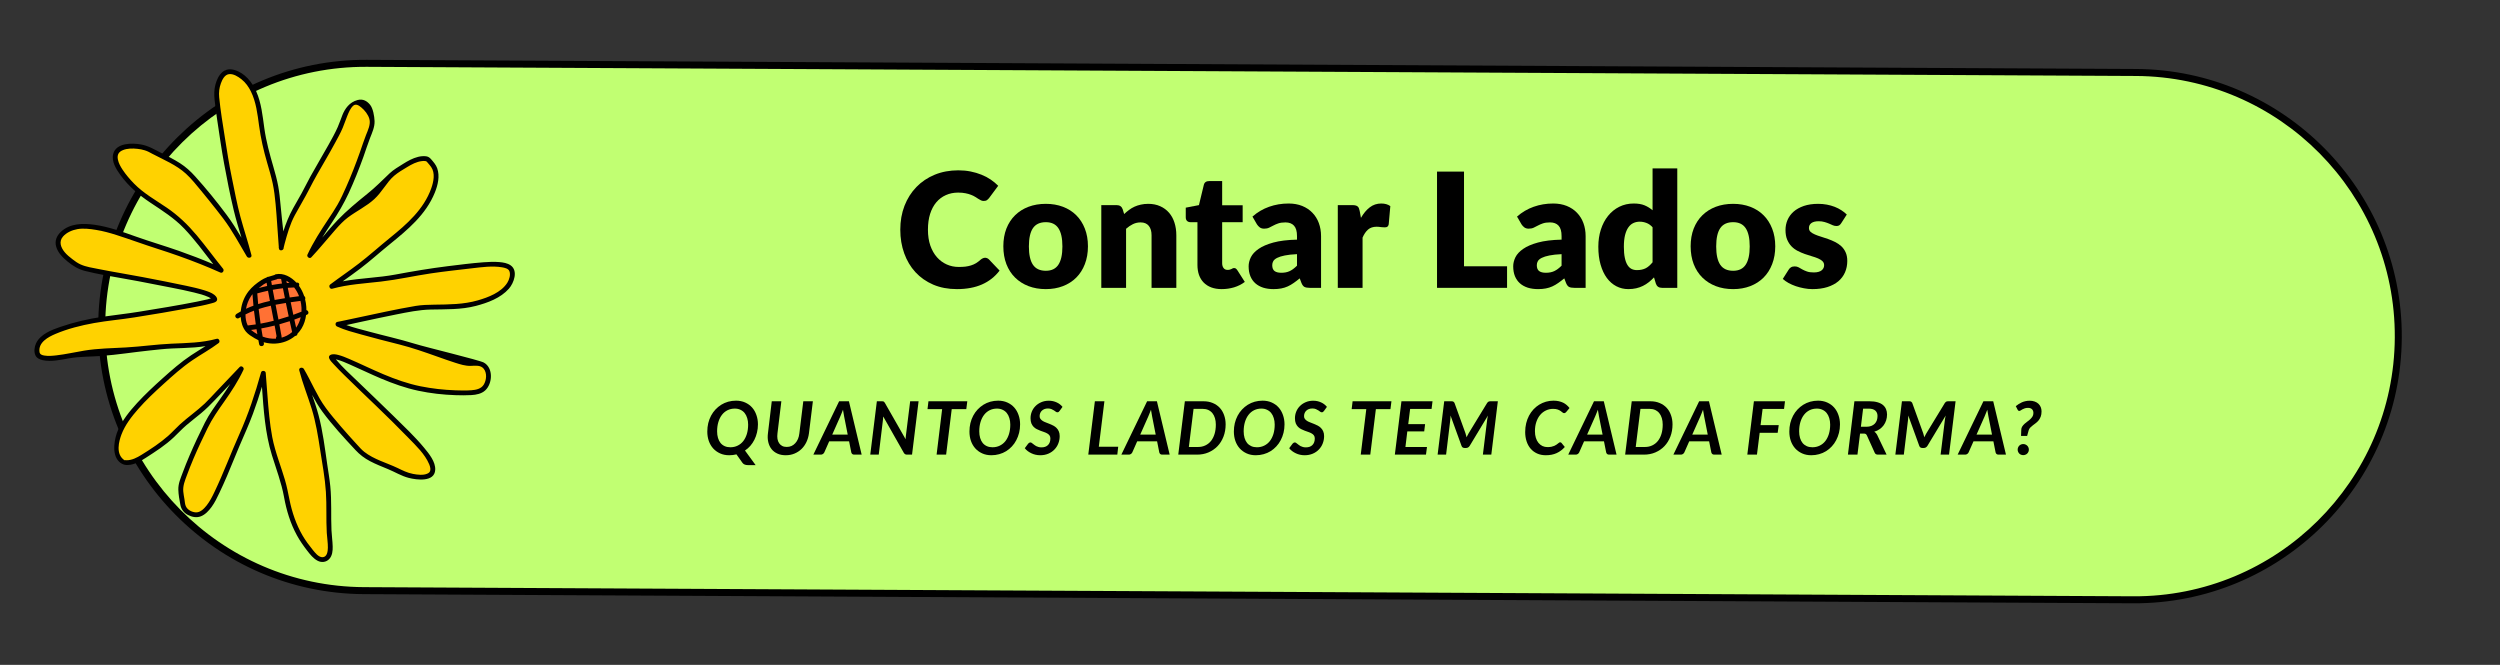 <svg xmlns="http://www.w3.org/2000/svg" xmlns:xlink="http://www.w3.org/1999/xlink" width="940" zoomAndPan="magnify" viewBox="0 0 705 187.5" height="250" preserveAspectRatio="xMidYMid meet" version="1.0"><rect x="0" y="0" width="705" height="187.5" fill="#333333" stroke="none"/><defs><g/><clipPath id="e3c576a9b2"><path d="M 28 17 L 677 17 L 677 170 L 28 170 Z M 28 17 " clip-rule="nonzero"/></clipPath><clipPath id="39cf6292c3"><path d="M 28.668 17.074 L 677.281 20.43 L 676.508 169.93 L 27.895 166.57 Z M 28.668 17.074 " clip-rule="nonzero"/></clipPath><clipPath id="41ed5256c3"><path d="M 601.582 169.145 L 102.648 166.562 C 61.578 166.348 28.469 132.883 28.68 91.824 C 28.895 50.758 62.348 17.645 103.418 17.859 L 602.352 20.441 C 643.41 20.652 676.531 54.109 676.32 95.176 C 676.105 136.234 642.641 169.355 601.582 169.145 Z M 601.582 169.145 " clip-rule="nonzero"/></clipPath><clipPath id="95deaefda5"><path d="M 0.465 0.473 L 648.656 0.473 L 648.656 152.469 L 0.465 152.469 Z M 0.465 0.473 " clip-rule="nonzero"/></clipPath><clipPath id="287302966f"><path d="M 0.668 0.074 L 649.281 3.43 L 648.508 152.93 L -0.105 149.57 Z M 0.668 0.074 " clip-rule="nonzero"/></clipPath><clipPath id="ed1c69be37"><path d="M 573.582 152.145 L 74.648 149.562 C 33.578 149.348 0.469 115.883 0.68 74.824 C 0.895 33.758 34.348 0.645 75.418 0.859 L 574.352 3.441 C 615.41 3.652 648.531 37.109 648.32 78.176 C 648.105 119.234 614.641 152.355 573.582 152.145 Z M 573.582 152.145 " clip-rule="nonzero"/></clipPath><clipPath id="cf445a5091"><rect x="0" width="649" y="0" height="153"/></clipPath><clipPath id="fc727e94e8"><path d="M 27 16 L 678 16 L 678 171 L 27 171 Z M 27 16 " clip-rule="nonzero"/></clipPath><clipPath id="069f9405f8"><path d="M 28.086 16.48 L 677.871 19.844 L 677.094 170.52 L 27.305 167.156 Z M 28.086 16.48 " clip-rule="nonzero"/></clipPath><clipPath id="dbcd3af0b4"><path d="M 602.359 19.453 L 103.422 16.871 C 61.879 16.656 27.91 50.277 27.695 91.82 C 27.48 133.363 61.102 167.332 102.641 167.547 L 601.578 170.129 C 643.121 170.344 677.09 136.723 677.305 95.18 C 677.52 53.641 643.898 19.668 602.359 19.453 Z M 601.59 168.156 L 102.652 165.574 C 62.195 165.363 29.457 132.285 29.668 91.828 C 29.879 51.375 62.957 18.637 103.41 18.844 L 602.348 21.426 C 642.805 21.637 675.543 54.715 675.332 95.172 C 675.121 135.629 642.043 168.367 601.59 168.156 Z M 601.59 168.156 " clip-rule="nonzero"/></clipPath><clipPath id="541ca315d8"><path d="M 0.266 0.516 L 650.613 0.516 L 650.613 154.426 L 0.266 154.426 Z M 0.266 0.516 " clip-rule="nonzero"/></clipPath><clipPath id="ac540588ac"><path d="M 1.086 0.48 L 650.871 3.844 L 650.094 154.52 L 0.305 151.156 Z M 1.086 0.48 " clip-rule="nonzero"/></clipPath><clipPath id="62991aa14e"><path d="M 575.359 3.453 L 76.422 0.871 C 34.879 0.656 0.91 34.277 0.695 75.82 C 0.48 117.363 34.102 151.332 75.641 151.547 L 574.578 154.129 C 616.121 154.344 650.09 120.723 650.305 79.18 C 650.52 37.641 616.898 3.668 575.359 3.453 Z M 574.59 152.156 L 75.652 149.574 C 35.195 149.363 2.457 116.285 2.668 75.828 C 2.879 35.375 35.957 2.637 76.41 2.844 L 575.348 5.426 C 615.805 5.637 648.543 38.715 648.332 79.172 C 648.121 119.629 615.043 152.367 574.59 152.156 Z M 574.59 152.156 " clip-rule="nonzero"/></clipPath><clipPath id="e98de1e50d"><rect x="0" width="651" y="0" height="155"/></clipPath><clipPath id="dc4c2b0370"><path d="M 53 0.863 L 325 0.863 L 325 55 L 53 55 Z M 53 0.863 " clip-rule="nonzero"/></clipPath><clipPath id="acceabda79"><rect x="0" width="272" y="0" height="55"/></clipPath><clipPath id="6a5a83c0b8"><path d="M 0.172 71 L 378.84 71 L 378.84 96.848 L 0.172 96.848 Z M 0.172 71 " clip-rule="nonzero"/></clipPath><clipPath id="6e41542791"><rect x="0" width="379" y="0" height="26"/></clipPath><clipPath id="54fad10de6"><rect x="0" width="379" y="0" height="97"/></clipPath><clipPath id="7acd1670ee"><path d="M 10 19 L 145 19 L 145 158 L 10 158 Z M 10 19 " clip-rule="nonzero"/></clipPath><clipPath id="da501b075c"><path d="M -2.137 30.523 L 134.297 7.402 L 158.043 147.523 L 21.609 170.648 Z M -2.137 30.523 " clip-rule="nonzero"/></clipPath><clipPath id="90478ba544"><path d="M -2.137 30.523 L 134.297 7.402 L 158.043 147.523 L 21.609 170.648 Z M -2.137 30.523 " clip-rule="nonzero"/></clipPath><clipPath id="da741efaa4"><path d="M 68 78 L 86 78 L 86 97 L 68 97 Z M 68 78 " clip-rule="nonzero"/></clipPath><clipPath id="a956a71c89"><path d="M -2.137 30.523 L 134.297 7.402 L 158.043 147.523 L 21.609 170.648 Z M -2.137 30.523 " clip-rule="nonzero"/></clipPath><clipPath id="ff401dcdba"><path d="M -2.137 30.523 L 134.297 7.402 L 158.043 147.523 L 21.609 170.648 Z M -2.137 30.523 " clip-rule="nonzero"/></clipPath><clipPath id="d15e5ecfdb"><path d="M 9 19 L 146 19 L 146 159 L 9 159 Z M 9 19 " clip-rule="nonzero"/></clipPath><clipPath id="9902c17007"><path d="M -2.137 30.523 L 134.297 7.402 L 158.043 147.523 L 21.609 170.648 Z M -2.137 30.523 " clip-rule="nonzero"/></clipPath><clipPath id="bc783f77ff"><path d="M -2.137 30.523 L 134.297 7.402 L 158.043 147.523 L 21.609 170.648 Z M -2.137 30.523 " clip-rule="nonzero"/></clipPath></defs><g clip-path="url(#e3c576a9b2)"><g clip-path="url(#39cf6292c3)"><g clip-path="url(#41ed5256c3)"><g transform="matrix(1, 0, 0, 1, 28, 17)"><g clip-path="url(#cf445a5091)"><g clip-path="url(#95deaefda5)"><g clip-path="url(#287302966f)"><g clip-path="url(#ed1c69be37)"><path fill="#c1ff72" d="M 0.086 -0.52 L 649.871 2.844 L 649.094 153.52 L -0.695 150.156 Z M 0.086 -0.52 " fill-opacity="1" fill-rule="nonzero"/></g></g></g></g></g></g></g></g><g clip-path="url(#fc727e94e8)"><g clip-path="url(#069f9405f8)"><g clip-path="url(#dbcd3af0b4)"><g transform="matrix(1, 0, 0, 1, 27, 16)"><g clip-path="url(#e98de1e50d)"><g clip-path="url(#541ca315d8)"><g clip-path="url(#ac540588ac)"><g clip-path="url(#62991aa14e)"><path fill="#000000" d="M 1.086 0.48 L 650.871 3.844 L 650.094 154.52 L 0.305 151.156 Z M 1.086 0.48 " fill-opacity="1" fill-rule="nonzero"/></g></g></g></g></g></g></g></g><g transform="matrix(1, 0, 0, 1, 198, 36)"><g clip-path="url(#54fad10de6)"><g clip-path="url(#dc4c2b0370)"><g transform="matrix(1, 0, 0, 1, 53, -0)"><g clip-path="url(#acceabda79)"><g fill="#000000" fill-opacity="1"><g transform="translate(1.539, 45.171)"><g><path d="M 25.266 -8.484 C 25.441 -8.484 25.617 -8.445 25.797 -8.375 C 25.984 -8.312 26.16 -8.195 26.328 -8.031 L 29.344 -4.859 C 28.02 -3.129 26.363 -1.828 24.375 -0.953 C 22.383 -0.078 20.035 0.359 17.328 0.359 C 14.836 0.359 12.602 -0.062 10.625 -0.906 C 8.656 -1.758 6.984 -2.93 5.609 -4.422 C 4.242 -5.91 3.191 -7.676 2.453 -9.719 C 1.711 -11.77 1.344 -14 1.344 -16.406 C 1.344 -18.844 1.738 -21.086 2.531 -23.141 C 3.332 -25.191 4.453 -26.957 5.891 -28.438 C 7.336 -29.926 9.062 -31.082 11.062 -31.906 C 13.07 -32.727 15.285 -33.141 17.703 -33.141 C 18.93 -33.141 20.086 -33.031 21.172 -32.812 C 22.266 -32.594 23.285 -32.289 24.234 -31.906 C 25.18 -31.531 26.051 -31.07 26.844 -30.531 C 27.633 -29.988 28.336 -29.406 28.953 -28.781 L 26.391 -25.328 C 26.223 -25.117 26.023 -24.926 25.797 -24.75 C 25.578 -24.582 25.266 -24.5 24.859 -24.5 C 24.586 -24.5 24.332 -24.555 24.094 -24.672 C 23.852 -24.797 23.598 -24.941 23.328 -25.109 C 23.055 -25.285 22.758 -25.473 22.438 -25.672 C 22.113 -25.879 21.727 -26.066 21.281 -26.234 C 20.844 -26.41 20.328 -26.555 19.734 -26.672 C 19.148 -26.797 18.457 -26.859 17.656 -26.859 C 16.395 -26.859 15.242 -26.625 14.203 -26.156 C 13.16 -25.695 12.258 -25.02 11.5 -24.125 C 10.75 -23.238 10.164 -22.145 9.75 -20.844 C 9.344 -19.551 9.141 -18.07 9.141 -16.406 C 9.141 -14.719 9.363 -13.223 9.812 -11.922 C 10.27 -10.617 10.895 -9.52 11.688 -8.625 C 12.477 -7.738 13.395 -7.062 14.438 -6.594 C 15.488 -6.125 16.613 -5.891 17.812 -5.891 C 18.508 -5.891 19.141 -5.922 19.703 -5.984 C 20.273 -6.055 20.805 -6.172 21.297 -6.328 C 21.797 -6.484 22.266 -6.691 22.703 -6.953 C 23.141 -7.223 23.582 -7.562 24.031 -7.969 C 24.207 -8.113 24.398 -8.234 24.609 -8.328 C 24.828 -8.43 25.047 -8.484 25.266 -8.484 Z M 25.266 -8.484 "/></g></g></g><g fill="#000000" fill-opacity="1"><g transform="translate(30.802, 45.171)"><g><path d="M 13.125 -23.688 C 14.883 -23.688 16.492 -23.41 17.953 -22.859 C 19.41 -22.305 20.66 -21.508 21.703 -20.469 C 22.742 -19.438 23.551 -18.18 24.125 -16.703 C 24.707 -15.223 25 -13.562 25 -11.719 C 25 -9.863 24.707 -8.188 24.125 -6.688 C 23.551 -5.195 22.742 -3.93 21.703 -2.891 C 20.66 -1.848 19.41 -1.047 17.953 -0.484 C 16.492 0.078 14.883 0.359 13.125 0.359 C 11.332 0.359 9.703 0.078 8.234 -0.484 C 6.773 -1.047 5.516 -1.848 4.453 -2.891 C 3.398 -3.93 2.582 -5.195 2 -6.688 C 1.426 -8.188 1.141 -9.863 1.141 -11.719 C 1.141 -13.562 1.426 -15.223 2 -16.703 C 2.582 -18.18 3.398 -19.438 4.453 -20.469 C 5.516 -21.508 6.773 -22.305 8.234 -22.859 C 9.703 -23.41 11.332 -23.688 13.125 -23.688 Z M 13.125 -4.812 C 14.727 -4.812 15.906 -5.379 16.656 -6.516 C 17.414 -7.648 17.797 -9.367 17.797 -11.672 C 17.797 -13.984 17.414 -15.703 16.656 -16.828 C 15.906 -17.953 14.727 -18.516 13.125 -18.516 C 11.469 -18.516 10.254 -17.953 9.484 -16.828 C 8.723 -15.703 8.344 -13.984 8.344 -11.672 C 8.344 -9.367 8.723 -7.648 9.484 -6.516 C 10.254 -5.379 11.469 -4.812 13.125 -4.812 Z M 13.125 -4.812 "/></g></g></g><g fill="#000000" fill-opacity="1"><g transform="translate(57.208, 45.171)"><g><path d="M 8.797 -20.812 C 9.242 -21.227 9.707 -21.613 10.188 -21.969 C 10.664 -22.332 11.18 -22.641 11.734 -22.891 C 12.285 -23.141 12.879 -23.332 13.516 -23.469 C 14.148 -23.613 14.844 -23.688 15.594 -23.688 C 16.863 -23.688 17.988 -23.461 18.969 -23.016 C 19.957 -22.578 20.789 -21.961 21.469 -21.172 C 22.145 -20.391 22.656 -19.453 23 -18.359 C 23.344 -17.273 23.516 -16.098 23.516 -14.828 L 23.516 0 L 16.531 0 L 16.531 -14.828 C 16.531 -15.961 16.27 -16.848 15.75 -17.484 C 15.227 -18.129 14.457 -18.453 13.438 -18.453 C 12.664 -18.453 11.945 -18.289 11.281 -17.969 C 10.613 -17.645 9.969 -17.207 9.344 -16.656 L 9.344 0 L 2.359 0 L 2.359 -23.328 L 6.688 -23.328 C 7.551 -23.328 8.117 -22.938 8.391 -22.156 Z M 8.797 -20.812 "/></g></g></g><g fill="#000000" fill-opacity="1"><g transform="translate(82.805, 45.171)"><g><path d="M 10.703 0.359 C 9.598 0.359 8.617 0.195 7.766 -0.125 C 6.922 -0.445 6.207 -0.906 5.625 -1.5 C 5.051 -2.094 4.613 -2.805 4.312 -3.641 C 4.02 -4.484 3.875 -5.422 3.875 -6.453 L 3.875 -18.516 L 1.891 -18.516 C 1.523 -18.516 1.211 -18.629 0.953 -18.859 C 0.703 -19.098 0.578 -19.441 0.578 -19.891 L 0.578 -22.609 L 4.297 -23.328 L 5.672 -29.031 C 5.848 -29.75 6.359 -30.109 7.203 -30.109 L 10.844 -30.109 L 10.844 -23.281 L 16.625 -23.281 L 16.625 -18.516 L 10.844 -18.516 L 10.844 -6.938 C 10.844 -6.395 10.973 -5.945 11.234 -5.594 C 11.492 -5.238 11.875 -5.062 12.375 -5.062 C 12.625 -5.062 12.836 -5.086 13.016 -5.141 C 13.191 -5.191 13.344 -5.25 13.469 -5.312 C 13.594 -5.383 13.711 -5.445 13.828 -5.5 C 13.941 -5.551 14.07 -5.578 14.219 -5.578 C 14.426 -5.578 14.594 -5.523 14.719 -5.422 C 14.852 -5.328 14.988 -5.176 15.125 -4.969 L 17.234 -1.672 C 16.336 -0.992 15.328 -0.484 14.203 -0.141 C 13.078 0.191 11.91 0.359 10.703 0.359 Z M 10.703 0.359 "/></g></g></g><g fill="#000000" fill-opacity="1"><g transform="translate(100.349, 45.171)"><g><path d="M 14.406 -9.5 C 13.008 -9.438 11.859 -9.312 10.953 -9.125 C 10.055 -8.945 9.344 -8.723 8.812 -8.453 C 8.289 -8.191 7.926 -7.883 7.719 -7.531 C 7.52 -7.188 7.422 -6.812 7.422 -6.406 C 7.422 -5.613 7.641 -5.055 8.078 -4.734 C 8.516 -4.41 9.148 -4.25 9.984 -4.25 C 10.891 -4.25 11.676 -4.406 12.344 -4.719 C 13.02 -5.039 13.707 -5.551 14.406 -6.25 Z M 1.844 -20.094 C 3.25 -21.332 4.812 -22.254 6.531 -22.859 C 8.25 -23.473 10.094 -23.781 12.062 -23.781 C 13.469 -23.781 14.738 -23.551 15.875 -23.094 C 17.008 -22.633 17.969 -21.992 18.75 -21.172 C 19.539 -20.359 20.145 -19.391 20.562 -18.266 C 20.977 -17.141 21.188 -15.91 21.188 -14.578 L 21.188 0 L 18 0 C 17.344 0 16.844 -0.086 16.5 -0.266 C 16.164 -0.453 15.883 -0.828 15.656 -1.391 L 15.172 -2.672 C 14.578 -2.18 14.008 -1.75 13.469 -1.375 C 12.938 -1 12.379 -0.676 11.797 -0.406 C 11.223 -0.145 10.609 0.047 9.953 0.172 C 9.305 0.297 8.582 0.359 7.781 0.359 C 6.719 0.359 5.75 0.223 4.875 -0.047 C 4.008 -0.328 3.27 -0.738 2.656 -1.281 C 2.051 -1.82 1.582 -2.492 1.25 -3.297 C 0.926 -4.098 0.766 -5.023 0.766 -6.078 C 0.766 -6.91 0.973 -7.758 1.391 -8.625 C 1.816 -9.488 2.547 -10.273 3.578 -10.984 C 4.609 -11.703 6 -12.301 7.75 -12.781 C 9.508 -13.258 11.727 -13.531 14.406 -13.594 L 14.406 -14.578 C 14.406 -15.941 14.125 -16.926 13.562 -17.531 C 13 -18.145 12.195 -18.453 11.156 -18.453 C 10.332 -18.453 9.656 -18.359 9.125 -18.172 C 8.602 -17.992 8.133 -17.789 7.719 -17.562 C 7.312 -17.344 6.91 -17.141 6.516 -16.953 C 6.129 -16.773 5.664 -16.688 5.125 -16.688 C 4.645 -16.688 4.238 -16.805 3.906 -17.047 C 3.582 -17.297 3.316 -17.582 3.109 -17.906 Z M 1.844 -20.094 "/></g></g></g><g fill="#000000" fill-opacity="1"><g transform="translate(123.899, 45.171)"><g><path d="M 8.891 -19.734 C 9.609 -20.992 10.438 -21.984 11.375 -22.703 C 12.312 -23.422 13.391 -23.781 14.609 -23.781 C 15.648 -23.781 16.504 -23.535 17.172 -23.047 L 16.719 -17.906 C 16.645 -17.582 16.52 -17.359 16.344 -17.234 C 16.176 -17.117 15.941 -17.062 15.641 -17.062 C 15.516 -17.062 15.352 -17.066 15.156 -17.078 C 14.969 -17.086 14.77 -17.102 14.562 -17.125 C 14.352 -17.156 14.141 -17.18 13.922 -17.203 C 13.703 -17.223 13.5 -17.234 13.312 -17.234 C 12.301 -17.234 11.488 -16.961 10.875 -16.422 C 10.27 -15.879 9.758 -15.129 9.344 -14.172 L 9.344 0 L 2.359 0 L 2.359 -23.328 L 6.5 -23.328 C 6.844 -23.328 7.129 -23.297 7.359 -23.234 C 7.598 -23.18 7.797 -23.086 7.953 -22.953 C 8.109 -22.828 8.227 -22.66 8.312 -22.453 C 8.395 -22.242 8.469 -21.988 8.531 -21.688 Z M 8.891 -19.734 "/></g></g></g><g fill="#000000" fill-opacity="1"><g transform="translate(140.409, 45.171)"><g/></g></g><g fill="#000000" fill-opacity="1"><g transform="translate(151.07, 45.171)"><g><path d="M 22.922 -6.078 L 22.922 0 L 3.172 0 L 3.172 -32.781 L 10.781 -32.781 L 10.781 -6.078 Z M 22.922 -6.078 "/></g></g></g><g fill="#000000" fill-opacity="1"><g transform="translate(174.958, 45.171)"><g><path d="M 14.406 -9.5 C 13.008 -9.438 11.859 -9.312 10.953 -9.125 C 10.055 -8.945 9.344 -8.723 8.812 -8.453 C 8.289 -8.191 7.926 -7.883 7.719 -7.531 C 7.52 -7.188 7.422 -6.812 7.422 -6.406 C 7.422 -5.613 7.641 -5.055 8.078 -4.734 C 8.516 -4.41 9.148 -4.25 9.984 -4.25 C 10.891 -4.25 11.676 -4.406 12.344 -4.719 C 13.02 -5.039 13.707 -5.551 14.406 -6.25 Z M 1.844 -20.094 C 3.25 -21.332 4.812 -22.254 6.531 -22.859 C 8.25 -23.473 10.094 -23.781 12.062 -23.781 C 13.469 -23.781 14.738 -23.551 15.875 -23.094 C 17.008 -22.633 17.969 -21.992 18.75 -21.172 C 19.539 -20.359 20.145 -19.391 20.562 -18.266 C 20.977 -17.141 21.188 -15.91 21.188 -14.578 L 21.188 0 L 18 0 C 17.344 0 16.844 -0.086 16.5 -0.266 C 16.164 -0.453 15.883 -0.828 15.656 -1.391 L 15.172 -2.672 C 14.578 -2.18 14.008 -1.75 13.469 -1.375 C 12.938 -1 12.379 -0.676 11.797 -0.406 C 11.223 -0.145 10.609 0.047 9.953 0.172 C 9.305 0.297 8.582 0.359 7.781 0.359 C 6.719 0.359 5.75 0.223 4.875 -0.047 C 4.008 -0.328 3.27 -0.738 2.656 -1.281 C 2.051 -1.82 1.582 -2.492 1.25 -3.297 C 0.926 -4.098 0.766 -5.023 0.766 -6.078 C 0.766 -6.91 0.973 -7.758 1.391 -8.625 C 1.816 -9.488 2.547 -10.273 3.578 -10.984 C 4.609 -11.703 6 -12.301 7.75 -12.781 C 9.508 -13.258 11.727 -13.531 14.406 -13.594 L 14.406 -14.578 C 14.406 -15.941 14.125 -16.926 13.562 -17.531 C 13 -18.145 12.195 -18.453 11.156 -18.453 C 10.332 -18.453 9.656 -18.359 9.125 -18.172 C 8.602 -17.992 8.133 -17.789 7.719 -17.562 C 7.312 -17.344 6.91 -17.141 6.516 -16.953 C 6.129 -16.773 5.664 -16.688 5.125 -16.688 C 4.645 -16.688 4.238 -16.805 3.906 -17.047 C 3.582 -17.297 3.316 -17.582 3.109 -17.906 Z M 1.844 -20.094 "/></g></g></g><g fill="#000000" fill-opacity="1"><g transform="translate(198.508, 45.171)"><g><path d="M 16.516 -17.078 C 15.992 -17.66 15.422 -18.066 14.797 -18.297 C 14.18 -18.535 13.539 -18.656 12.875 -18.656 C 12.227 -18.656 11.633 -18.523 11.094 -18.266 C 10.551 -18.016 10.082 -17.609 9.688 -17.047 C 9.289 -16.484 8.977 -15.75 8.75 -14.844 C 8.531 -13.945 8.422 -12.863 8.422 -11.594 C 8.422 -10.363 8.508 -9.328 8.688 -8.484 C 8.863 -7.641 9.113 -6.957 9.438 -6.438 C 9.758 -5.926 10.145 -5.555 10.594 -5.328 C 11.039 -5.109 11.547 -5 12.109 -5 C 12.617 -5 13.078 -5.047 13.484 -5.141 C 13.898 -5.234 14.281 -5.367 14.625 -5.547 C 14.969 -5.734 15.289 -5.961 15.594 -6.234 C 15.906 -6.516 16.211 -6.836 16.516 -7.203 Z M 23.484 -33.688 L 23.484 0 L 19.172 0 C 18.297 0 17.723 -0.391 17.453 -1.172 L 16.922 -2.953 C 16.453 -2.453 15.961 -2 15.453 -1.594 C 14.941 -1.188 14.391 -0.836 13.797 -0.547 C 13.211 -0.254 12.578 -0.031 11.891 0.125 C 11.211 0.281 10.473 0.359 9.672 0.359 C 8.461 0.359 7.336 0.086 6.297 -0.453 C 5.266 -0.992 4.375 -1.77 3.625 -2.781 C 2.875 -3.801 2.285 -5.051 1.859 -6.531 C 1.43 -8.008 1.219 -9.695 1.219 -11.594 C 1.219 -13.332 1.457 -14.945 1.938 -16.438 C 2.414 -17.926 3.094 -19.211 3.969 -20.297 C 4.844 -21.391 5.895 -22.242 7.125 -22.859 C 8.363 -23.473 9.723 -23.781 11.203 -23.781 C 12.422 -23.781 13.441 -23.609 14.266 -23.266 C 15.086 -22.922 15.836 -22.457 16.516 -21.875 L 16.516 -33.688 Z M 23.484 -33.688 "/></g></g></g><g fill="#000000" fill-opacity="1"><g transform="translate(224.622, 45.171)"><g><path d="M 13.125 -23.688 C 14.883 -23.688 16.492 -23.41 17.953 -22.859 C 19.41 -22.305 20.66 -21.508 21.703 -20.469 C 22.742 -19.438 23.551 -18.18 24.125 -16.703 C 24.707 -15.223 25 -13.562 25 -11.719 C 25 -9.863 24.707 -8.188 24.125 -6.688 C 23.551 -5.195 22.742 -3.93 21.703 -2.891 C 20.66 -1.848 19.41 -1.047 17.953 -0.484 C 16.492 0.078 14.883 0.359 13.125 0.359 C 11.332 0.359 9.703 0.078 8.234 -0.484 C 6.773 -1.047 5.516 -1.848 4.453 -2.891 C 3.398 -3.93 2.582 -5.195 2 -6.688 C 1.426 -8.188 1.141 -9.863 1.141 -11.719 C 1.141 -13.562 1.426 -15.223 2 -16.703 C 2.582 -18.18 3.398 -19.438 4.453 -20.469 C 5.516 -21.508 6.773 -22.305 8.234 -22.859 C 9.703 -23.41 11.332 -23.688 13.125 -23.688 Z M 13.125 -4.812 C 14.727 -4.812 15.906 -5.379 16.656 -6.516 C 17.414 -7.648 17.797 -9.367 17.797 -11.672 C 17.797 -13.984 17.414 -15.703 16.656 -16.828 C 15.906 -17.953 14.727 -18.516 13.125 -18.516 C 11.469 -18.516 10.254 -17.953 9.484 -16.828 C 8.723 -15.703 8.344 -13.984 8.344 -11.672 C 8.344 -9.367 8.723 -7.648 9.484 -6.516 C 10.254 -5.379 11.469 -4.812 13.125 -4.812 Z M 13.125 -4.812 "/></g></g></g><g fill="#000000" fill-opacity="1"><g transform="translate(251.028, 45.171)"><g><path d="M 17.188 -18.219 C 17.008 -17.938 16.816 -17.734 16.609 -17.609 C 16.41 -17.492 16.156 -17.438 15.844 -17.438 C 15.508 -17.438 15.176 -17.504 14.844 -17.641 C 14.52 -17.785 14.164 -17.941 13.781 -18.109 C 13.395 -18.273 12.961 -18.426 12.484 -18.562 C 12.004 -18.707 11.457 -18.781 10.844 -18.781 C 9.957 -18.781 9.273 -18.613 8.797 -18.281 C 8.328 -17.945 8.094 -17.477 8.094 -16.875 C 8.094 -16.438 8.242 -16.078 8.547 -15.797 C 8.859 -15.516 9.27 -15.266 9.781 -15.047 C 10.289 -14.828 10.867 -14.617 11.516 -14.422 C 12.16 -14.223 12.82 -14.004 13.5 -13.766 C 14.176 -13.523 14.836 -13.242 15.484 -12.922 C 16.129 -12.598 16.707 -12.203 17.219 -11.734 C 17.727 -11.266 18.133 -10.691 18.438 -10.016 C 18.75 -9.336 18.906 -8.523 18.906 -7.578 C 18.906 -6.422 18.691 -5.352 18.266 -4.375 C 17.848 -3.406 17.223 -2.566 16.391 -1.859 C 15.555 -1.16 14.523 -0.613 13.297 -0.219 C 12.078 0.164 10.676 0.359 9.094 0.359 C 8.289 0.359 7.492 0.281 6.703 0.125 C 5.91 -0.02 5.141 -0.219 4.391 -0.469 C 3.648 -0.727 2.961 -1.031 2.328 -1.375 C 1.703 -1.727 1.164 -2.109 0.719 -2.516 L 2.344 -5.078 C 2.52 -5.379 2.742 -5.613 3.016 -5.781 C 3.297 -5.957 3.656 -6.047 4.094 -6.047 C 4.5 -6.047 4.863 -5.957 5.188 -5.781 C 5.508 -5.602 5.859 -5.406 6.234 -5.188 C 6.609 -4.977 7.047 -4.785 7.547 -4.609 C 8.047 -4.43 8.68 -4.344 9.453 -4.344 C 9.992 -4.344 10.453 -4.398 10.828 -4.516 C 11.203 -4.629 11.5 -4.781 11.719 -4.969 C 11.945 -5.164 12.113 -5.383 12.219 -5.625 C 12.32 -5.863 12.375 -6.113 12.375 -6.375 C 12.375 -6.832 12.219 -7.211 11.906 -7.516 C 11.594 -7.816 11.18 -8.078 10.672 -8.297 C 10.16 -8.516 9.578 -8.719 8.922 -8.906 C 8.266 -9.094 7.598 -9.305 6.922 -9.547 C 6.254 -9.785 5.594 -10.07 4.938 -10.406 C 4.281 -10.738 3.695 -11.164 3.188 -11.688 C 2.688 -12.207 2.273 -12.844 1.953 -13.594 C 1.641 -14.344 1.484 -15.25 1.484 -16.312 C 1.484 -17.301 1.672 -18.238 2.047 -19.125 C 2.43 -20.02 3.004 -20.805 3.766 -21.484 C 4.535 -22.16 5.5 -22.695 6.656 -23.094 C 7.812 -23.488 9.16 -23.688 10.703 -23.688 C 11.547 -23.688 12.359 -23.613 13.141 -23.469 C 13.93 -23.32 14.672 -23.113 15.359 -22.844 C 16.055 -22.57 16.688 -22.25 17.25 -21.875 C 17.82 -21.508 18.328 -21.109 18.766 -20.672 Z M 17.188 -18.219 "/></g></g></g></g></g></g><g clip-path="url(#6a5a83c0b8)"><g transform="matrix(1, 0, 0, 1, -0, 71)"><g clip-path="url(#6e41542791)"><g fill="#000000" fill-opacity="1"><g transform="translate(0.615, 21.206)"><g><path d="M 3.609 -6.562 C 3.609 -5.883 3.691 -5.266 3.859 -4.703 C 4.023 -4.148 4.266 -3.676 4.578 -3.281 C 4.898 -2.895 5.289 -2.598 5.75 -2.391 C 6.219 -2.18 6.75 -2.078 7.344 -2.078 C 8.094 -2.078 8.773 -2.227 9.391 -2.531 C 10.016 -2.832 10.547 -3.258 10.984 -3.812 C 11.422 -4.375 11.758 -5.047 12 -5.828 C 12.238 -6.617 12.359 -7.5 12.359 -8.469 C 12.359 -9.145 12.27 -9.758 12.094 -10.312 C 11.926 -10.875 11.68 -11.352 11.359 -11.75 C 11.035 -12.145 10.641 -12.445 10.172 -12.656 C 9.711 -12.875 9.191 -12.984 8.609 -12.984 C 7.859 -12.984 7.176 -12.832 6.562 -12.531 C 5.945 -12.227 5.422 -11.797 4.984 -11.234 C 4.547 -10.672 4.207 -9.992 3.969 -9.203 C 3.727 -8.41 3.609 -7.531 3.609 -6.562 Z M 9.062 -0.078 C 8.414 0.086 7.738 0.172 7.031 0.172 C 6.07 0.172 5.211 0 4.453 -0.344 C 3.691 -0.688 3.039 -1.156 2.5 -1.75 C 1.969 -2.344 1.555 -3.047 1.266 -3.859 C 0.984 -4.672 0.844 -5.551 0.844 -6.5 C 0.844 -7.332 0.93 -8.125 1.109 -8.875 C 1.297 -9.633 1.562 -10.336 1.906 -10.984 C 2.25 -11.629 2.66 -12.207 3.141 -12.719 C 3.629 -13.238 4.172 -13.688 4.766 -14.062 C 5.367 -14.438 6.02 -14.723 6.719 -14.922 C 7.426 -15.117 8.164 -15.219 8.938 -15.219 C 9.895 -15.219 10.754 -15.047 11.516 -14.703 C 12.285 -14.359 12.938 -13.891 13.469 -13.297 C 14 -12.703 14.406 -11.992 14.688 -11.172 C 14.977 -10.359 15.125 -9.477 15.125 -8.531 C 15.125 -7.738 15.035 -6.977 14.859 -6.25 C 14.691 -5.52 14.445 -4.836 14.125 -4.203 C 13.812 -3.578 13.43 -3.004 12.984 -2.484 C 12.535 -1.973 12.031 -1.531 11.469 -1.156 L 14.469 2.953 L 12.266 2.953 C 11.953 2.953 11.672 2.906 11.422 2.812 C 11.172 2.727 10.957 2.57 10.781 2.344 Z M 9.062 -0.078 "/></g></g></g><g fill="#000000" fill-opacity="1"><g transform="translate(17.185, 21.206)"><g><path d="M 6.688 -2.172 C 7.164 -2.172 7.609 -2.258 8.016 -2.438 C 8.422 -2.625 8.773 -2.883 9.078 -3.219 C 9.391 -3.551 9.645 -3.953 9.844 -4.422 C 10.039 -4.898 10.172 -5.426 10.234 -6 L 11.344 -15.047 L 14.047 -15.047 L 12.938 -6 C 12.82 -5.113 12.582 -4.289 12.219 -3.531 C 11.863 -2.781 11.398 -2.129 10.828 -1.578 C 10.266 -1.035 9.609 -0.609 8.859 -0.297 C 8.109 0.016 7.285 0.172 6.391 0.172 C 5.492 0.172 4.707 0.016 4.031 -0.297 C 3.352 -0.609 2.801 -1.035 2.375 -1.578 C 1.945 -2.129 1.645 -2.781 1.469 -3.531 C 1.289 -4.289 1.258 -5.113 1.375 -6 L 2.453 -15.047 L 5.156 -15.047 L 4.062 -6.016 C 3.988 -5.441 3.988 -4.914 4.062 -4.438 C 4.145 -3.957 4.301 -3.551 4.531 -3.219 C 4.758 -2.883 5.051 -2.625 5.406 -2.438 C 5.758 -2.258 6.188 -2.172 6.688 -2.172 Z M 6.688 -2.172 "/></g></g></g><g fill="#000000" fill-opacity="1"><g transform="translate(32.193, 21.206)"><g><path d="M 8.859 -5.656 L 7.844 -10.812 C 7.801 -11.051 7.754 -11.328 7.703 -11.641 C 7.648 -11.953 7.594 -12.289 7.531 -12.656 C 7.395 -12.289 7.258 -11.953 7.125 -11.641 C 7 -11.328 6.883 -11.047 6.781 -10.797 L 4.5 -5.656 Z M 12.797 0 L 10.703 0 C 10.461 0 10.273 -0.055 10.141 -0.172 C 10.016 -0.285 9.926 -0.43 9.875 -0.609 L 9.25 -3.75 L 3.641 -3.75 L 2.25 -0.609 C 2.176 -0.453 2.051 -0.312 1.875 -0.188 C 1.707 -0.062 1.516 0 1.297 0 L -0.828 0 L 6.438 -15.047 L 9.203 -15.047 Z M 12.797 0 "/></g></g></g><g fill="#000000" fill-opacity="1"><g transform="translate(46.618, 21.206)"><g><path d="M 14.422 -15.047 L 12.578 0 L 11.172 0 C 10.961 0 10.789 -0.035 10.656 -0.109 C 10.52 -0.18 10.395 -0.301 10.281 -0.469 L 4.453 -10.75 C 4.441 -10.57 4.426 -10.406 4.406 -10.25 C 4.395 -10.094 4.383 -9.945 4.375 -9.812 L 3.188 0 L 0.797 0 L 2.656 -15.047 L 4.062 -15.047 C 4.188 -15.047 4.285 -15.039 4.359 -15.031 C 4.441 -15.02 4.516 -15 4.578 -14.969 C 4.641 -14.938 4.691 -14.891 4.734 -14.828 C 4.785 -14.773 4.844 -14.703 4.906 -14.609 L 10.766 -4.344 C 10.773 -4.551 10.785 -4.75 10.797 -4.938 C 10.816 -5.125 10.836 -5.301 10.859 -5.469 L 12.047 -15.047 Z M 14.422 -15.047 "/></g></g></g><g fill="#000000" fill-opacity="1"><g transform="translate(62.449, 21.206)"><g><path d="M 12.047 -12.828 L 7.938 -12.828 L 6.359 0 L 3.672 0 L 5.234 -12.828 L 1.109 -12.828 L 1.375 -15.047 L 12.328 -15.047 Z M 12.047 -12.828 "/></g></g></g><g fill="#000000" fill-opacity="1"><g transform="translate(74.543, 21.206)"><g><path d="M 15.125 -8.531 C 15.125 -7.695 15.031 -6.906 14.844 -6.156 C 14.656 -5.406 14.391 -4.707 14.047 -4.062 C 13.711 -3.414 13.301 -2.832 12.812 -2.312 C 12.332 -1.789 11.789 -1.344 11.188 -0.969 C 10.594 -0.602 9.941 -0.32 9.234 -0.125 C 8.535 0.07 7.801 0.172 7.031 0.172 C 6.07 0.172 5.211 0 4.453 -0.344 C 3.691 -0.688 3.039 -1.156 2.5 -1.75 C 1.969 -2.344 1.555 -3.047 1.266 -3.859 C 0.984 -4.672 0.844 -5.551 0.844 -6.5 C 0.844 -7.332 0.93 -8.125 1.109 -8.875 C 1.297 -9.633 1.562 -10.336 1.906 -10.984 C 2.25 -11.629 2.66 -12.207 3.141 -12.719 C 3.629 -13.238 4.172 -13.688 4.766 -14.062 C 5.367 -14.438 6.02 -14.723 6.719 -14.922 C 7.426 -15.117 8.164 -15.219 8.938 -15.219 C 9.895 -15.219 10.754 -15.047 11.516 -14.703 C 12.285 -14.359 12.938 -13.891 13.469 -13.297 C 14 -12.703 14.406 -11.992 14.688 -11.172 C 14.977 -10.359 15.125 -9.477 15.125 -8.531 Z M 12.359 -8.469 C 12.359 -9.145 12.27 -9.758 12.094 -10.312 C 11.926 -10.875 11.68 -11.352 11.359 -11.75 C 11.035 -12.145 10.641 -12.445 10.172 -12.656 C 9.711 -12.875 9.191 -12.984 8.609 -12.984 C 7.859 -12.984 7.176 -12.832 6.562 -12.531 C 5.945 -12.227 5.422 -11.797 4.984 -11.234 C 4.547 -10.672 4.207 -9.992 3.969 -9.203 C 3.727 -8.41 3.609 -7.531 3.609 -6.562 C 3.609 -5.883 3.691 -5.266 3.859 -4.703 C 4.023 -4.148 4.266 -3.676 4.578 -3.281 C 4.898 -2.895 5.289 -2.598 5.75 -2.391 C 6.219 -2.18 6.75 -2.078 7.344 -2.078 C 8.094 -2.078 8.773 -2.227 9.391 -2.531 C 10.016 -2.832 10.547 -3.258 10.984 -3.812 C 11.422 -4.375 11.758 -5.047 12 -5.828 C 12.238 -6.617 12.359 -7.5 12.359 -8.469 Z M 12.359 -8.469 "/></g></g></g><g fill="#000000" fill-opacity="1"><g transform="translate(91.019, 21.206)"><g><path d="M 9.797 -12.344 C 9.691 -12.207 9.594 -12.102 9.5 -12.031 C 9.406 -11.969 9.289 -11.938 9.156 -11.938 C 9.02 -11.938 8.879 -11.988 8.734 -12.094 C 8.586 -12.207 8.41 -12.332 8.203 -12.469 C 8.004 -12.602 7.766 -12.727 7.484 -12.844 C 7.211 -12.957 6.883 -13.016 6.5 -13.016 C 6.125 -13.016 5.789 -12.957 5.5 -12.844 C 5.207 -12.727 4.961 -12.57 4.766 -12.375 C 4.566 -12.188 4.414 -11.957 4.312 -11.688 C 4.207 -11.426 4.156 -11.145 4.156 -10.844 C 4.156 -10.52 4.238 -10.254 4.406 -10.047 C 4.57 -9.836 4.785 -9.648 5.047 -9.484 C 5.305 -9.328 5.609 -9.188 5.953 -9.062 C 6.297 -8.938 6.641 -8.801 6.984 -8.656 C 7.336 -8.52 7.68 -8.363 8.016 -8.188 C 8.359 -8.008 8.66 -7.785 8.922 -7.516 C 9.191 -7.254 9.406 -6.938 9.562 -6.562 C 9.727 -6.195 9.812 -5.75 9.812 -5.219 C 9.812 -4.488 9.68 -3.797 9.422 -3.141 C 9.172 -2.492 8.805 -1.926 8.328 -1.438 C 7.859 -0.945 7.285 -0.555 6.609 -0.266 C 5.93 0.023 5.172 0.172 4.328 0.172 C 3.891 0.172 3.457 0.125 3.031 0.031 C 2.613 -0.062 2.219 -0.195 1.844 -0.375 C 1.469 -0.551 1.117 -0.758 0.797 -1 C 0.484 -1.238 0.207 -1.508 -0.031 -1.812 L 0.922 -3.094 C 1.004 -3.195 1.102 -3.281 1.219 -3.344 C 1.332 -3.406 1.453 -3.438 1.578 -3.438 C 1.68 -3.438 1.785 -3.398 1.891 -3.328 C 2.004 -3.254 2.125 -3.164 2.25 -3.062 C 2.383 -2.969 2.523 -2.859 2.672 -2.734 C 2.816 -2.617 2.984 -2.508 3.172 -2.406 C 3.367 -2.312 3.586 -2.227 3.828 -2.156 C 4.078 -2.082 4.359 -2.047 4.672 -2.047 C 5.461 -2.047 6.078 -2.266 6.516 -2.703 C 6.961 -3.148 7.188 -3.77 7.188 -4.562 C 7.188 -4.906 7.109 -5.188 6.953 -5.406 C 6.797 -5.633 6.582 -5.82 6.312 -5.969 C 6.051 -6.125 5.75 -6.258 5.406 -6.375 C 5.07 -6.488 4.734 -6.609 4.391 -6.734 C 4.047 -6.867 3.703 -7.02 3.359 -7.188 C 3.023 -7.352 2.727 -7.566 2.469 -7.828 C 2.207 -8.098 1.992 -8.426 1.828 -8.812 C 1.672 -9.207 1.594 -9.691 1.594 -10.266 C 1.594 -10.91 1.711 -11.531 1.953 -12.125 C 2.191 -12.719 2.535 -13.238 2.984 -13.688 C 3.43 -14.145 3.973 -14.508 4.609 -14.781 C 5.242 -15.062 5.957 -15.203 6.75 -15.203 C 7.164 -15.203 7.562 -15.16 7.938 -15.078 C 8.312 -14.992 8.66 -14.875 8.984 -14.719 C 9.316 -14.57 9.617 -14.391 9.891 -14.172 C 10.16 -13.961 10.398 -13.727 10.609 -13.469 Z M 9.797 -12.344 "/></g></g></g><g fill="#000000" fill-opacity="1"><g transform="translate(102.645, 21.206)"><g/></g></g><g fill="#000000" fill-opacity="1"><g transform="translate(108.099, 21.206)"><g><path d="M 9.234 -2.234 L 8.984 0 L 0.797 0 L 2.656 -15.047 L 5.344 -15.047 L 3.766 -2.234 Z M 9.234 -2.234 "/></g></g></g><g fill="#000000" fill-opacity="1"><g transform="translate(119.048, 21.206)"><g><path d="M 8.859 -5.656 L 7.844 -10.812 C 7.801 -11.051 7.754 -11.328 7.703 -11.641 C 7.648 -11.953 7.594 -12.289 7.531 -12.656 C 7.395 -12.289 7.258 -11.953 7.125 -11.641 C 7 -11.328 6.883 -11.047 6.781 -10.797 L 4.5 -5.656 Z M 12.797 0 L 10.703 0 C 10.461 0 10.273 -0.055 10.141 -0.172 C 10.016 -0.285 9.926 -0.43 9.875 -0.609 L 9.25 -3.75 L 3.641 -3.75 L 2.25 -0.609 C 2.176 -0.453 2.051 -0.312 1.875 -0.188 C 1.707 -0.062 1.516 0 1.297 0 L -0.828 0 L 6.438 -15.047 L 9.203 -15.047 Z M 12.797 0 "/></g></g></g><g fill="#000000" fill-opacity="1"><g transform="translate(133.474, 21.206)"><g><path d="M 14.156 -8.531 C 14.156 -7.281 13.953 -6.129 13.547 -5.078 C 13.148 -4.035 12.594 -3.141 11.875 -2.391 C 11.156 -1.641 10.301 -1.051 9.312 -0.625 C 8.332 -0.207 7.258 0 6.094 0 L 0.797 0 L 2.656 -15.047 L 7.953 -15.047 C 8.91 -15.047 9.773 -14.879 10.547 -14.547 C 11.316 -14.223 11.969 -13.773 12.5 -13.203 C 13.031 -12.629 13.438 -11.941 13.719 -11.141 C 14.008 -10.348 14.156 -9.477 14.156 -8.531 Z M 11.391 -8.469 C 11.391 -9.145 11.305 -9.754 11.141 -10.297 C 10.973 -10.848 10.734 -11.316 10.422 -11.703 C 10.109 -12.086 9.723 -12.383 9.266 -12.594 C 8.805 -12.801 8.281 -12.906 7.688 -12.906 L 5.109 -12.906 L 3.781 -2.156 L 6.375 -2.156 C 7.125 -2.156 7.805 -2.301 8.422 -2.594 C 9.047 -2.883 9.578 -3.301 10.016 -3.844 C 10.453 -4.383 10.789 -5.047 11.031 -5.828 C 11.27 -6.609 11.391 -7.488 11.391 -8.469 Z M 11.391 -8.469 "/></g></g></g><g fill="#000000" fill-opacity="1"><g transform="translate(149.107, 21.206)"><g><path d="M 15.125 -8.531 C 15.125 -7.695 15.031 -6.906 14.844 -6.156 C 14.656 -5.406 14.391 -4.707 14.047 -4.062 C 13.711 -3.414 13.301 -2.832 12.812 -2.312 C 12.332 -1.789 11.789 -1.344 11.188 -0.969 C 10.594 -0.602 9.941 -0.32 9.234 -0.125 C 8.535 0.07 7.801 0.172 7.031 0.172 C 6.07 0.172 5.211 0 4.453 -0.344 C 3.691 -0.688 3.039 -1.156 2.5 -1.75 C 1.969 -2.344 1.555 -3.047 1.266 -3.859 C 0.984 -4.672 0.844 -5.551 0.844 -6.5 C 0.844 -7.332 0.93 -8.125 1.109 -8.875 C 1.297 -9.633 1.562 -10.336 1.906 -10.984 C 2.25 -11.629 2.66 -12.207 3.141 -12.719 C 3.629 -13.238 4.172 -13.688 4.766 -14.062 C 5.367 -14.438 6.02 -14.723 6.719 -14.922 C 7.426 -15.117 8.164 -15.219 8.938 -15.219 C 9.895 -15.219 10.754 -15.047 11.516 -14.703 C 12.285 -14.359 12.938 -13.891 13.469 -13.297 C 14 -12.703 14.406 -11.992 14.688 -11.172 C 14.977 -10.359 15.125 -9.477 15.125 -8.531 Z M 12.359 -8.469 C 12.359 -9.145 12.27 -9.758 12.094 -10.312 C 11.926 -10.875 11.68 -11.352 11.359 -11.75 C 11.035 -12.145 10.641 -12.445 10.172 -12.656 C 9.711 -12.875 9.191 -12.984 8.609 -12.984 C 7.859 -12.984 7.176 -12.832 6.562 -12.531 C 5.945 -12.227 5.422 -11.797 4.984 -11.234 C 4.547 -10.672 4.207 -9.992 3.969 -9.203 C 3.727 -8.41 3.609 -7.531 3.609 -6.562 C 3.609 -5.883 3.691 -5.266 3.859 -4.703 C 4.023 -4.148 4.266 -3.676 4.578 -3.281 C 4.898 -2.895 5.289 -2.598 5.75 -2.391 C 6.219 -2.18 6.75 -2.078 7.344 -2.078 C 8.094 -2.078 8.773 -2.227 9.391 -2.531 C 10.016 -2.832 10.547 -3.258 10.984 -3.812 C 11.422 -4.375 11.758 -5.047 12 -5.828 C 12.238 -6.617 12.359 -7.5 12.359 -8.469 Z M 12.359 -8.469 "/></g></g></g><g fill="#000000" fill-opacity="1"><g transform="translate(165.583, 21.206)"><g><path d="M 9.797 -12.344 C 9.691 -12.207 9.594 -12.102 9.5 -12.031 C 9.406 -11.969 9.289 -11.938 9.156 -11.938 C 9.02 -11.938 8.879 -11.988 8.734 -12.094 C 8.586 -12.207 8.41 -12.332 8.203 -12.469 C 8.004 -12.602 7.766 -12.727 7.484 -12.844 C 7.211 -12.957 6.883 -13.016 6.5 -13.016 C 6.125 -13.016 5.789 -12.957 5.5 -12.844 C 5.207 -12.727 4.961 -12.57 4.766 -12.375 C 4.566 -12.188 4.414 -11.957 4.312 -11.688 C 4.207 -11.426 4.156 -11.145 4.156 -10.844 C 4.156 -10.52 4.238 -10.254 4.406 -10.047 C 4.57 -9.836 4.785 -9.648 5.047 -9.484 C 5.305 -9.328 5.609 -9.188 5.953 -9.062 C 6.297 -8.938 6.641 -8.801 6.984 -8.656 C 7.336 -8.52 7.68 -8.363 8.016 -8.188 C 8.359 -8.008 8.66 -7.785 8.922 -7.516 C 9.191 -7.254 9.406 -6.938 9.562 -6.562 C 9.727 -6.195 9.812 -5.75 9.812 -5.219 C 9.812 -4.488 9.68 -3.797 9.422 -3.141 C 9.172 -2.492 8.805 -1.926 8.328 -1.438 C 7.859 -0.945 7.285 -0.555 6.609 -0.266 C 5.93 0.023 5.172 0.172 4.328 0.172 C 3.891 0.172 3.457 0.125 3.031 0.031 C 2.613 -0.062 2.219 -0.195 1.844 -0.375 C 1.469 -0.551 1.117 -0.758 0.797 -1 C 0.484 -1.238 0.207 -1.508 -0.031 -1.812 L 0.922 -3.094 C 1.004 -3.195 1.102 -3.281 1.219 -3.344 C 1.332 -3.406 1.453 -3.438 1.578 -3.438 C 1.68 -3.438 1.785 -3.398 1.891 -3.328 C 2.004 -3.254 2.125 -3.164 2.25 -3.062 C 2.383 -2.969 2.523 -2.859 2.672 -2.734 C 2.816 -2.617 2.984 -2.508 3.172 -2.406 C 3.367 -2.312 3.586 -2.227 3.828 -2.156 C 4.078 -2.082 4.359 -2.047 4.672 -2.047 C 5.461 -2.047 6.078 -2.266 6.516 -2.703 C 6.961 -3.148 7.188 -3.77 7.188 -4.562 C 7.188 -4.906 7.109 -5.188 6.953 -5.406 C 6.797 -5.633 6.582 -5.82 6.312 -5.969 C 6.051 -6.125 5.75 -6.258 5.406 -6.375 C 5.07 -6.488 4.734 -6.609 4.391 -6.734 C 4.047 -6.867 3.703 -7.02 3.359 -7.188 C 3.023 -7.352 2.727 -7.566 2.469 -7.828 C 2.207 -8.098 1.992 -8.426 1.828 -8.812 C 1.672 -9.207 1.594 -9.691 1.594 -10.266 C 1.594 -10.91 1.711 -11.531 1.953 -12.125 C 2.191 -12.719 2.535 -13.238 2.984 -13.688 C 3.43 -14.145 3.973 -14.508 4.609 -14.781 C 5.242 -15.062 5.957 -15.203 6.75 -15.203 C 7.164 -15.203 7.562 -15.16 7.938 -15.078 C 8.312 -14.992 8.66 -14.875 8.984 -14.719 C 9.316 -14.57 9.617 -14.391 9.891 -14.172 C 10.16 -13.961 10.398 -13.727 10.609 -13.469 Z M 9.797 -12.344 "/></g></g></g><g fill="#000000" fill-opacity="1"><g transform="translate(177.209, 21.206)"><g/></g></g><g fill="#000000" fill-opacity="1"><g transform="translate(182.059, 21.206)"><g><path d="M 12.047 -12.828 L 7.938 -12.828 L 6.359 0 L 3.672 0 L 5.234 -12.828 L 1.109 -12.828 L 1.375 -15.047 L 12.328 -15.047 Z M 12.047 -12.828 "/></g></g></g><g fill="#000000" fill-opacity="1"><g transform="translate(194.549, 21.206)"><g><path d="M 5.109 -12.891 L 4.578 -8.609 L 9.328 -8.609 L 9.078 -6.547 L 4.312 -6.547 L 3.781 -2.156 L 9.859 -2.156 L 9.578 0 L 0.797 0 L 2.656 -15.047 L 11.422 -15.047 L 11.156 -12.891 Z M 5.109 -12.891 "/></g></g></g><g fill="#000000" fill-opacity="1"><g transform="translate(206.611, 21.206)"><g><path d="M 17.781 -15.047 L 15.938 0 L 13.562 0 L 14.766 -9.797 C 14.797 -9.984 14.828 -10.18 14.859 -10.391 C 14.898 -10.598 14.945 -10.812 15 -11.031 L 9.828 -2.453 C 9.703 -2.266 9.551 -2.117 9.375 -2.016 C 9.195 -1.922 9.004 -1.875 8.797 -1.875 L 8.422 -1.875 C 8.211 -1.875 8.031 -1.922 7.875 -2.016 C 7.727 -2.117 7.617 -2.266 7.547 -2.453 L 4.438 -11.031 C 4.438 -10.812 4.43 -10.602 4.422 -10.406 C 4.41 -10.207 4.395 -10.02 4.375 -9.844 L 3.188 0 L 0.797 0 L 2.656 -15.047 L 4.688 -15.047 C 4.801 -15.047 4.895 -15.039 4.969 -15.031 C 5.051 -15.02 5.125 -15 5.188 -14.969 C 5.25 -14.938 5.305 -14.891 5.359 -14.828 C 5.422 -14.773 5.484 -14.703 5.547 -14.609 L 8.656 -6.016 C 8.781 -5.648 8.883 -5.273 8.969 -4.891 C 9.062 -5.086 9.156 -5.281 9.25 -5.469 C 9.344 -5.656 9.441 -5.836 9.547 -6.016 L 14.781 -14.609 C 14.863 -14.703 14.938 -14.773 15 -14.828 C 15.062 -14.891 15.129 -14.938 15.203 -14.969 C 15.273 -15 15.352 -15.02 15.438 -15.031 C 15.52 -15.039 15.617 -15.047 15.734 -15.047 Z M 17.781 -15.047 "/></g></g></g><g fill="#000000" fill-opacity="1"><g transform="translate(225.804, 21.206)"><g/></g></g><g fill="#000000" fill-opacity="1"><g transform="translate(231.258, 21.206)"><g><path d="M 7.125 -2.125 C 7.551 -2.125 7.922 -2.156 8.234 -2.219 C 8.547 -2.289 8.816 -2.375 9.047 -2.469 C 9.285 -2.57 9.484 -2.68 9.641 -2.797 C 9.805 -2.91 9.953 -3.02 10.078 -3.125 C 10.203 -3.227 10.312 -3.312 10.406 -3.375 C 10.508 -3.445 10.609 -3.484 10.703 -3.484 C 10.797 -3.484 10.867 -3.461 10.922 -3.422 C 10.984 -3.391 11.031 -3.359 11.062 -3.328 L 12.016 -2.156 C 11.359 -1.406 10.586 -0.828 9.703 -0.422 C 8.828 -0.023 7.816 0.172 6.672 0.172 C 5.742 0.172 4.914 0.004 4.188 -0.328 C 3.469 -0.66 2.859 -1.117 2.359 -1.703 C 1.867 -2.285 1.492 -2.973 1.234 -3.766 C 0.973 -4.566 0.844 -5.438 0.844 -6.375 C 0.844 -7.25 0.938 -8.07 1.125 -8.844 C 1.312 -9.613 1.578 -10.328 1.922 -10.984 C 2.273 -11.641 2.691 -12.227 3.172 -12.75 C 3.648 -13.27 4.188 -13.711 4.781 -14.078 C 5.375 -14.441 6.008 -14.723 6.688 -14.922 C 7.375 -15.117 8.086 -15.219 8.828 -15.219 C 9.379 -15.219 9.879 -15.164 10.328 -15.062 C 10.785 -14.957 11.195 -14.816 11.562 -14.641 C 11.926 -14.461 12.254 -14.242 12.547 -13.984 C 12.836 -13.734 13.102 -13.453 13.344 -13.141 L 12.406 -12.016 C 12.332 -11.93 12.25 -11.859 12.156 -11.797 C 12.062 -11.734 11.945 -11.703 11.812 -11.703 C 11.656 -11.703 11.508 -11.766 11.375 -11.891 C 11.238 -12.016 11.062 -12.148 10.844 -12.297 C 10.633 -12.453 10.359 -12.594 10.016 -12.719 C 9.68 -12.844 9.242 -12.906 8.703 -12.906 C 7.984 -12.906 7.312 -12.754 6.688 -12.453 C 6.062 -12.16 5.52 -11.738 5.062 -11.188 C 4.602 -10.645 4.242 -9.984 3.984 -9.203 C 3.723 -8.43 3.594 -7.566 3.594 -6.609 C 3.594 -5.91 3.68 -5.281 3.859 -4.719 C 4.035 -4.164 4.281 -3.695 4.594 -3.312 C 4.914 -2.926 5.289 -2.629 5.719 -2.422 C 6.156 -2.223 6.625 -2.125 7.125 -2.125 Z M 7.125 -2.125 "/></g></g></g><g fill="#000000" fill-opacity="1"><g transform="translate(245.069, 21.206)"><g><path d="M 8.859 -5.656 L 7.844 -10.812 C 7.801 -11.051 7.754 -11.328 7.703 -11.641 C 7.648 -11.953 7.594 -12.289 7.531 -12.656 C 7.395 -12.289 7.258 -11.953 7.125 -11.641 C 7 -11.328 6.883 -11.047 6.781 -10.797 L 4.5 -5.656 Z M 12.797 0 L 10.703 0 C 10.461 0 10.273 -0.055 10.141 -0.172 C 10.016 -0.285 9.926 -0.43 9.875 -0.609 L 9.25 -3.75 L 3.641 -3.75 L 2.25 -0.609 C 2.176 -0.453 2.051 -0.312 1.875 -0.188 C 1.707 -0.062 1.516 0 1.297 0 L -0.828 0 L 6.438 -15.047 L 9.203 -15.047 Z M 12.797 0 "/></g></g></g><g fill="#000000" fill-opacity="1"><g transform="translate(259.495, 21.206)"><g><path d="M 14.156 -8.531 C 14.156 -7.281 13.953 -6.129 13.547 -5.078 C 13.148 -4.035 12.594 -3.141 11.875 -2.391 C 11.156 -1.641 10.301 -1.051 9.312 -0.625 C 8.332 -0.207 7.258 0 6.094 0 L 0.797 0 L 2.656 -15.047 L 7.953 -15.047 C 8.91 -15.047 9.773 -14.879 10.547 -14.547 C 11.316 -14.223 11.969 -13.773 12.5 -13.203 C 13.031 -12.629 13.438 -11.941 13.719 -11.141 C 14.008 -10.348 14.156 -9.477 14.156 -8.531 Z M 11.391 -8.469 C 11.391 -9.145 11.305 -9.754 11.141 -10.297 C 10.973 -10.848 10.734 -11.316 10.422 -11.703 C 10.109 -12.086 9.723 -12.383 9.266 -12.594 C 8.805 -12.801 8.281 -12.906 7.688 -12.906 L 5.109 -12.906 L 3.781 -2.156 L 6.375 -2.156 C 7.125 -2.156 7.805 -2.301 8.422 -2.594 C 9.047 -2.883 9.578 -3.301 10.016 -3.844 C 10.453 -4.383 10.789 -5.047 11.031 -5.828 C 11.27 -6.609 11.391 -7.488 11.391 -8.469 Z M 11.391 -8.469 "/></g></g></g><g fill="#000000" fill-opacity="1"><g transform="translate(274.722, 21.206)"><g><path d="M 8.859 -5.656 L 7.844 -10.812 C 7.801 -11.051 7.754 -11.328 7.703 -11.641 C 7.648 -11.953 7.594 -12.289 7.531 -12.656 C 7.395 -12.289 7.258 -11.953 7.125 -11.641 C 7 -11.328 6.883 -11.047 6.781 -10.797 L 4.5 -5.656 Z M 12.797 0 L 10.703 0 C 10.461 0 10.273 -0.055 10.141 -0.172 C 10.016 -0.285 9.926 -0.43 9.875 -0.609 L 9.25 -3.75 L 3.641 -3.75 L 2.25 -0.609 C 2.176 -0.453 2.051 -0.312 1.875 -0.188 C 1.707 -0.062 1.516 0 1.297 0 L -0.828 0 L 6.438 -15.047 L 9.203 -15.047 Z M 12.797 0 "/></g></g></g><g fill="#000000" fill-opacity="1"><g transform="translate(288.492, 21.206)"><g/></g></g><g fill="#000000" fill-opacity="1"><g transform="translate(293.946, 21.206)"><g><path d="M 5.109 -12.891 L 4.531 -8.312 L 9.656 -8.312 L 9.359 -6.156 L 4.281 -6.156 L 3.516 0 L 0.797 0 L 2.656 -15.047 L 11.422 -15.047 L 11.156 -12.891 Z M 5.109 -12.891 "/></g></g></g><g fill="#000000" fill-opacity="1"><g transform="translate(305.748, 21.206)"><g><path d="M 15.125 -8.531 C 15.125 -7.695 15.031 -6.906 14.844 -6.156 C 14.656 -5.406 14.391 -4.707 14.047 -4.062 C 13.711 -3.414 13.301 -2.832 12.812 -2.312 C 12.332 -1.789 11.789 -1.344 11.188 -0.969 C 10.594 -0.602 9.941 -0.32 9.234 -0.125 C 8.535 0.07 7.801 0.172 7.031 0.172 C 6.07 0.172 5.211 0 4.453 -0.344 C 3.691 -0.688 3.039 -1.156 2.5 -1.75 C 1.969 -2.344 1.555 -3.047 1.266 -3.859 C 0.984 -4.672 0.844 -5.551 0.844 -6.5 C 0.844 -7.332 0.93 -8.125 1.109 -8.875 C 1.297 -9.633 1.562 -10.336 1.906 -10.984 C 2.25 -11.629 2.66 -12.207 3.141 -12.719 C 3.629 -13.238 4.172 -13.688 4.766 -14.062 C 5.367 -14.438 6.02 -14.723 6.719 -14.922 C 7.426 -15.117 8.164 -15.219 8.938 -15.219 C 9.895 -15.219 10.754 -15.047 11.516 -14.703 C 12.285 -14.359 12.938 -13.891 13.469 -13.297 C 14 -12.703 14.406 -11.992 14.688 -11.172 C 14.977 -10.359 15.125 -9.477 15.125 -8.531 Z M 12.359 -8.469 C 12.359 -9.145 12.27 -9.758 12.094 -10.312 C 11.926 -10.875 11.68 -11.352 11.359 -11.75 C 11.035 -12.145 10.641 -12.445 10.172 -12.656 C 9.711 -12.875 9.191 -12.984 8.609 -12.984 C 7.859 -12.984 7.176 -12.832 6.562 -12.531 C 5.945 -12.227 5.422 -11.797 4.984 -11.234 C 4.547 -10.672 4.207 -9.992 3.969 -9.203 C 3.727 -8.41 3.609 -7.531 3.609 -6.562 C 3.609 -5.883 3.691 -5.266 3.859 -4.703 C 4.023 -4.148 4.266 -3.676 4.578 -3.281 C 4.898 -2.895 5.289 -2.598 5.75 -2.391 C 6.219 -2.18 6.75 -2.078 7.344 -2.078 C 8.094 -2.078 8.773 -2.227 9.391 -2.531 C 10.016 -2.832 10.547 -3.258 10.984 -3.812 C 11.422 -4.375 11.758 -5.047 12 -5.828 C 12.238 -6.617 12.359 -7.5 12.359 -8.469 Z M 12.359 -8.469 "/></g></g></g><g fill="#000000" fill-opacity="1"><g transform="translate(322.318, 21.206)"><g><path d="M 6 -7.859 C 6.539 -7.859 7.004 -7.938 7.391 -8.094 C 7.785 -8.25 8.113 -8.461 8.375 -8.734 C 8.633 -9.004 8.828 -9.32 8.953 -9.688 C 9.078 -10.062 9.141 -10.461 9.141 -10.891 C 9.141 -11.535 8.938 -12.039 8.531 -12.406 C 8.125 -12.781 7.5 -12.969 6.656 -12.969 L 5.078 -12.969 L 4.453 -7.859 Z M 6.906 -15.047 C 7.77 -15.047 8.516 -14.953 9.141 -14.766 C 9.766 -14.586 10.273 -14.332 10.672 -14 C 11.066 -13.664 11.359 -13.27 11.547 -12.812 C 11.734 -12.363 11.828 -11.863 11.828 -11.312 C 11.828 -10.738 11.742 -10.191 11.578 -9.672 C 11.41 -9.16 11.176 -8.695 10.875 -8.281 C 10.57 -7.863 10.195 -7.5 9.75 -7.188 C 9.301 -6.875 8.797 -6.633 8.234 -6.469 C 8.398 -6.363 8.547 -6.242 8.672 -6.109 C 8.797 -5.973 8.91 -5.805 9.016 -5.609 L 11.703 0 L 9.266 0 C 8.805 0 8.5 -0.18 8.344 -0.547 L 6.141 -5.422 C 6.055 -5.598 5.953 -5.727 5.828 -5.812 C 5.711 -5.895 5.523 -5.938 5.266 -5.938 L 4.219 -5.938 L 3.484 0 L 0.797 0 L 2.625 -15.047 Z M 6.906 -15.047 "/></g></g></g><g fill="#000000" fill-opacity="1"><g transform="translate(335.692, 21.206)"><g><path d="M 17.781 -15.047 L 15.938 0 L 13.562 0 L 14.766 -9.797 C 14.797 -9.984 14.828 -10.18 14.859 -10.391 C 14.898 -10.598 14.945 -10.812 15 -11.031 L 9.828 -2.453 C 9.703 -2.266 9.551 -2.117 9.375 -2.016 C 9.195 -1.922 9.004 -1.875 8.797 -1.875 L 8.422 -1.875 C 8.211 -1.875 8.031 -1.922 7.875 -2.016 C 7.727 -2.117 7.617 -2.266 7.547 -2.453 L 4.438 -11.031 C 4.438 -10.812 4.43 -10.602 4.422 -10.406 C 4.41 -10.207 4.395 -10.02 4.375 -9.844 L 3.188 0 L 0.797 0 L 2.656 -15.047 L 4.688 -15.047 C 4.801 -15.047 4.895 -15.039 4.969 -15.031 C 5.051 -15.02 5.125 -15 5.188 -14.969 C 5.25 -14.938 5.305 -14.891 5.359 -14.828 C 5.422 -14.773 5.484 -14.703 5.547 -14.609 L 8.656 -6.016 C 8.781 -5.648 8.883 -5.273 8.969 -4.891 C 9.062 -5.086 9.156 -5.281 9.25 -5.469 C 9.344 -5.656 9.441 -5.836 9.547 -6.016 L 14.781 -14.609 C 14.863 -14.703 14.938 -14.773 15 -14.828 C 15.062 -14.891 15.129 -14.938 15.203 -14.969 C 15.273 -15 15.352 -15.02 15.438 -15.031 C 15.52 -15.039 15.617 -15.047 15.734 -15.047 Z M 17.781 -15.047 "/></g></g></g><g fill="#000000" fill-opacity="1"><g transform="translate(354.885, 21.206)"><g><path d="M 8.859 -5.656 L 7.844 -10.812 C 7.801 -11.051 7.754 -11.328 7.703 -11.641 C 7.648 -11.953 7.594 -12.289 7.531 -12.656 C 7.395 -12.289 7.258 -11.953 7.125 -11.641 C 7 -11.328 6.883 -11.047 6.781 -10.797 L 4.5 -5.656 Z M 12.797 0 L 10.703 0 C 10.461 0 10.273 -0.055 10.141 -0.172 C 10.016 -0.285 9.926 -0.43 9.875 -0.609 L 9.25 -3.75 L 3.641 -3.75 L 2.25 -0.609 C 2.176 -0.453 2.051 -0.312 1.875 -0.188 C 1.707 -0.062 1.516 0 1.297 0 L -0.828 0 L 6.438 -15.047 L 9.203 -15.047 Z M 12.797 0 "/></g></g></g><g fill="#000000" fill-opacity="1"><g transform="translate(368.904, 21.206)"><g><path d="M 1.547 -13.672 C 1.797 -13.879 2.062 -14.07 2.344 -14.25 C 2.633 -14.438 2.941 -14.602 3.266 -14.75 C 3.586 -14.895 3.93 -15.004 4.297 -15.078 C 4.66 -15.16 5.047 -15.203 5.453 -15.203 C 5.992 -15.203 6.473 -15.125 6.891 -14.969 C 7.316 -14.812 7.672 -14.598 7.953 -14.328 C 8.234 -14.055 8.445 -13.738 8.594 -13.375 C 8.738 -13.008 8.812 -12.617 8.812 -12.203 C 8.812 -11.617 8.734 -11.125 8.578 -10.719 C 8.422 -10.312 8.223 -9.957 7.984 -9.656 C 7.742 -9.363 7.477 -9.109 7.188 -8.891 C 6.906 -8.68 6.629 -8.473 6.359 -8.266 C 6.086 -8.055 5.844 -7.844 5.625 -7.625 C 5.414 -7.406 5.266 -7.141 5.172 -6.828 L 4.75 -5.281 L 3.031 -5.281 L 3.094 -7 C 3.094 -7.344 3.18 -7.648 3.359 -7.922 C 3.535 -8.191 3.75 -8.441 4 -8.672 C 4.25 -8.898 4.52 -9.117 4.812 -9.328 C 5.113 -9.535 5.391 -9.758 5.641 -10 C 5.891 -10.238 6.098 -10.492 6.266 -10.766 C 6.43 -11.047 6.516 -11.367 6.516 -11.734 C 6.516 -12.191 6.383 -12.547 6.125 -12.797 C 5.875 -13.055 5.5 -13.188 5 -13.188 C 4.633 -13.188 4.32 -13.141 4.062 -13.047 C 3.812 -12.961 3.594 -12.867 3.406 -12.766 C 3.219 -12.66 3.055 -12.562 2.922 -12.469 C 2.785 -12.375 2.664 -12.328 2.562 -12.328 C 2.438 -12.328 2.336 -12.348 2.266 -12.391 C 2.203 -12.441 2.141 -12.523 2.078 -12.641 Z M 2.078 -1.422 C 2.078 -1.629 2.117 -1.832 2.203 -2.031 C 2.285 -2.227 2.395 -2.395 2.531 -2.531 C 2.664 -2.664 2.828 -2.773 3.016 -2.859 C 3.211 -2.941 3.426 -2.984 3.656 -2.984 C 3.875 -2.984 4.078 -2.941 4.266 -2.859 C 4.461 -2.773 4.629 -2.664 4.766 -2.531 C 4.91 -2.395 5.023 -2.227 5.109 -2.031 C 5.191 -1.832 5.234 -1.629 5.234 -1.422 C 5.234 -1.191 5.191 -0.984 5.109 -0.797 C 5.023 -0.609 4.91 -0.441 4.766 -0.297 C 4.629 -0.16 4.461 -0.055 4.266 0.016 C 4.078 0.098 3.875 0.141 3.656 0.141 C 3.426 0.141 3.211 0.098 3.016 0.016 C 2.828 -0.055 2.664 -0.16 2.531 -0.297 C 2.395 -0.441 2.285 -0.609 2.203 -0.797 C 2.117 -0.984 2.078 -1.191 2.078 -1.422 Z M 2.078 -1.422 "/></g></g></g></g></g></g></g></g><g clip-path="url(#7acd1670ee)"><g clip-path="url(#da501b075c)"><g clip-path="url(#90478ba544)"><path fill="#ffd200" d="M 143.258 75.215 C 142.367 74.578 140.441 74.336 139.375 74.246 C 137.934 74.125 136.473 74.195 135.035 74.301 C 131.723 74.551 128.406 74.984 125.109 75.391 C 120.297 75.984 115.504 77.477 110.738 78.371 C 106.047 79.25 100.785 79.293 96.094 80.129 C 95.969 80.152 95.895 79.301 95.773 79.32 C 97.379 78.168 99.621 76.703 101.195 75.504 C 103.996 73.379 106.605 70.719 109.336 68.512 C 114.309 64.488 119.145 61.184 121.613 55.086 C 122.453 53.008 123.613 50.383 122.832 48.199 C 122.496 47.266 122.027 46.516 121.379 45.777 C 121 45.34 119.82 45.172 119.238 45.09 C 118.504 44.988 117.73 45.062 117.012 45.238 C 115.504 45.609 114.137 46.379 112.836 47.203 C 111.582 47.992 110.23 48.758 109.148 49.781 C 106.953 51.863 105.352 53.543 102.969 55.457 C 100.281 57.613 97.281 60.102 94.875 62.613 C 93.371 64.184 91.359 67.375 89.953 69.031 C 89.68 67.402 91.211 65.004 92.121 63.641 C 93.879 61 96.191 58.047 97.52 55.16 C 99.012 51.926 100.699 48.645 101.906 45.293 C 102.535 43.551 103.078 41.773 103.754 40.051 C 104.336 38.566 105.059 37.012 105 35.383 C 104.949 34.059 104.582 31.891 103.766 30.887 C 102.984 29.93 101.949 28.555 100.414 28.949 C 98.098 29.551 97.516 32.148 96.848 33.812 C 96.398 34.93 95.629 36.262 95.137 37.363 C 94.383 39.055 93.363 40.812 92.465 42.434 C 90.848 45.355 89.238 48.383 87.633 51.312 C 86.805 52.82 85.715 53.77 84.887 55.273 C 84.113 56.68 83.301 58.059 82.523 59.461 C 81.371 61.527 80.344 65.305 79.637 67.477 C 79.391 65.148 78.887 61.605 78.652 58.992 C 78.492 57.199 78.484 55.145 78.152 53.371 C 77.824 51.598 77.289 49.992 76.789 48.262 C 75.758 44.703 74.59 41.031 74.082 37.355 C 73.609 33.953 73.793 30.406 72.395 27.23 C 71.258 24.656 69.656 21.699 66.852 20.875 C 65.664 20.523 64.332 19.266 63.367 20.105 C 62.371 20.973 61.465 24.059 61.133 25.312 C 60.75 26.75 60.75 28.094 60.902 29.566 C 61.102 31.516 61.371 33.453 61.664 35.391 C 62.254 39.254 63.367 43.129 64.074 46.973 C 64.867 51.309 65.672 55.781 66.699 60.07 C 67.312 62.621 68.43 66.871 69.184 69.383 C 67.914 67.227 64.793 63.109 63.297 61.098 C 60.582 57.449 58.52 54.395 55.477 51.012 C 54.207 49.605 52.957 48.012 51.355 46.988 C 49.73 45.949 48 45.074 46.277 44.207 C 44.414 43.266 41.055 41.734 38.984 41.355 C 36.512 40.902 33.508 40.445 32.699 43.551 C 32.164 45.617 33.887 47.723 35.035 49.312 C 37.273 52.406 41.43 55.73 44.586 57.84 C 47.867 60.031 50.566 62.09 53.312 64.965 C 56.184 67.973 58.535 71.191 61.082 74.469 C 61.129 74.535 60.594 75.297 60.641 75.359 C 57.512 74.023 53.832 72.66 50.621 71.531 C 46.723 70.164 43.207 69.258 39.316 67.879 C 35.582 66.555 31.973 65.184 28.031 64.629 C 24.824 64.176 20.902 62.84 18.395 65.219 C 17.242 66.316 16.234 67.562 16.703 69.129 C 17.219 70.852 19.023 72.996 20.379 74.102 C 21.836 75.297 23.781 75.848 25.621 76.312 C 27.43 76.77 29.703 76.688 31.539 77.031 C 35.672 77.809 39.781 78.621 43.902 79.465 C 47.973 80.293 51.812 81.07 55.848 82.059 C 57.188 82.387 58.344 83.094 59.605 83.672 C 59.816 83.766 59.68 84.105 59.883 84.242 C 59.621 84.328 59.359 84.422 59.016 84.508 C 58.035 84.746 57.047 84.949 56.059 85.145 C 50.723 86.211 45.289 87.695 39.922 88.562 C 36.605 89.098 33.344 89.328 30.02 89.816 C 26.086 90.391 22.199 90.809 18.434 92.094 C 15.961 92.938 12.359 94.102 11.16 96.637 C 10.715 97.578 10.461 98.598 10.906 99.578 C 11.27 100.379 12.691 101.109 13.508 101.285 C 15.844 101.785 18.609 100.648 20.918 100.234 C 23.828 99.711 26.918 99.824 29.867 99.602 C 34.305 99.27 38.48 98.621 42.906 98.152 C 45.016 97.93 47.344 97.68 49.465 97.586 C 51.574 97.488 53.469 97.441 55.57 97.273 C 56.566 97.195 58.328 97.203 59.309 97.051 C 57.977 97.895 55.98 99.633 54.672 100.508 C 51.852 102.387 49.469 104.535 46.953 106.797 C 44.527 108.973 41.844 111.203 39.637 113.605 C 37.57 115.859 35.492 117.809 34.25 120.629 C 33.414 122.531 31.98 127.508 34.215 129.695 C 35.203 130.664 36.656 130.301 37.719 130.117 C 39.242 129.848 40.602 129.059 41.887 128.234 C 43.25 127.355 44.168 126.383 45.492 125.449 C 46.797 124.535 48.406 123.18 49.566 122.09 C 50.73 120.992 51.789 119.922 53.008 118.879 C 54.336 117.738 55.77 116.723 57.117 115.602 C 58.469 114.477 59.402 112.934 60.613 111.656 C 62.027 110.168 64.406 108.23 65.824 106.746 C 65.719 108.914 63.871 110.766 62.965 112.051 C 61.414 114.254 59.781 116.562 58.57 118.977 C 57.086 121.941 55.867 124.875 54.562 127.922 C 53.891 129.484 53.023 131.125 52.43 132.719 C 51.875 134.223 50.867 135.305 50.902 136.93 C 50.938 138.348 51.207 139.824 51.477 141.215 C 51.711 142.414 52.359 144.207 53.434 144.777 C 54.535 145.359 55.918 144.789 57.109 144.328 C 58.332 143.855 59.297 142.801 60.055 141.77 C 60.938 140.566 61.117 138.867 61.758 137.523 C 62.496 135.98 63.246 134.473 63.918 132.902 C 65.094 130.16 66.191 127.363 67.359 124.621 C 68.621 121.672 69.73 118.527 70.844 115.516 C 71.758 113.051 73.16 109.453 73.918 106.938 C 75.395 111.176 75.219 121.539 77.117 127.676 C 78.301 131.504 79.332 135.074 80.047 139.031 C 80.707 142.688 81.797 146.305 83.594 149.574 C 84.414 151.074 85.391 152.461 86.438 153.812 C 87.242 154.852 88.148 156.461 89.344 157.074 C 90.422 157.629 91.586 158.27 92.426 157.367 C 93.289 156.445 93.484 153.832 93.453 152.629 C 93.414 151.145 93.191 149.668 93.121 148.184 C 93.023 146.16 93.055 144.133 93.043 142.105 C 93.031 140.086 92.992 138.062 92.797 136.055 C 92.598 134.039 91.711 131.785 91.422 129.781 C 90.762 125.246 90.305 120.93 89.125 116.496 C 88.617 114.602 87.629 111.098 86.988 109.25 C 88.312 110.383 90.137 113.691 91.203 115.145 C 93.953 118.895 96.941 122.285 100.098 125.684 C 101.289 126.965 102.195 128.316 103.746 129.129 C 105.355 129.977 107.059 130.637 108.738 131.332 C 110.641 132.121 112.41 133.227 114.414 133.738 C 116.605 134.297 121.875 136.156 122.078 132.734 C 122.215 130.496 119.797 127.48 118.473 125.875 C 115.879 122.73 112.789 119.77 109.887 116.914 C 106.66 113.738 103.066 110.812 99.809 107.664 C 97.754 105.68 95.688 103.367 93.859 101.156 C 94.059 101.195 95.094 100.719 95.289 100.777 C 96.352 101.09 97.797 101.594 98.809 102.039 C 101.73 103.32 104.164 104.598 107.105 105.84 C 110.457 107.254 113.492 108.957 117.059 109.719 C 120.449 110.438 123.91 110.824 127.371 110.934 C 128.809 110.98 130.262 111 131.699 110.91 C 133.039 110.828 135.539 110.625 136.555 109.68 C 138.582 107.801 138.047 104.102 135.406 102.629 C 134.16 101.934 119.445 98.195 115.906 97.102 C 111.781 95.832 107.309 95.102 103.148 93.969 C 101.121 93.414 99.23 92.32 97.227 91.605 C 98.551 91.328 99.871 91.027 101.191 90.738 C 104.434 90.039 107.711 88.898 110.961 88.25 C 114.113 87.621 117 86.844 120.223 86.773 C 124.41 86.676 129.773 86.848 133.863 85.773 C 137.121 84.918 141.312 83.285 143.598 80.684 C 144.969 79.121 145.363 76.719 143.258 75.215 Z M 143.258 75.215 C 142.367 74.578 140.441 74.336 139.375 74.246 C 137.934 74.125 136.473 74.195 135.035 74.301 C 131.723 74.551 128.406 74.984 125.109 75.391 C 120.297 75.984 115.504 77.477 110.738 78.371 C 106.047 79.25 100.785 79.293 96.094 80.129 C 95.969 80.152 95.895 79.301 95.773 79.32 C 97.379 78.168 99.621 76.703 101.195 75.504 C 103.996 73.379 106.605 70.719 109.336 68.512 C 114.309 64.488 119.145 61.184 121.613 55.086 C 122.453 53.008 123.613 50.383 122.832 48.199 C 122.496 47.266 122.027 46.516 121.379 45.777 C 121 45.34 119.82 45.172 119.238 45.09 C 118.504 44.988 117.73 45.062 117.012 45.238 C 115.504 45.609 114.137 46.379 112.836 47.203 C 111.582 47.992 110.23 48.758 109.148 49.781 C 106.953 51.863 105.352 53.543 102.969 55.457 C 100.281 57.613 97.281 60.102 94.875 62.613 C 93.371 64.184 91.359 67.375 89.953 69.031 C 89.68 67.402 91.211 65.004 92.121 63.641 C 93.879 61 96.191 58.047 97.52 55.16 C 99.012 51.926 100.699 48.645 101.906 45.293 C 102.535 43.551 103.078 41.773 103.754 40.051 C 104.336 38.566 105.059 37.012 105 35.383 C 104.949 34.059 104.582 31.891 103.766 30.887 C 102.984 29.93 101.949 28.555 100.414 28.949 C 98.098 29.551 97.516 32.148 96.848 33.812 C 96.398 34.93 95.629 36.262 95.137 37.363 C 94.383 39.055 93.363 40.812 92.465 42.434 C 90.848 45.355 89.238 48.383 87.633 51.312 C 86.805 52.82 85.715 53.77 84.887 55.273 C 84.113 56.68 83.301 58.059 82.523 59.461 C 81.371 61.527 80.344 65.305 79.637 67.477 C 79.391 65.148 78.887 61.605 78.652 58.992 C 78.492 57.199 78.484 55.145 78.152 53.371 C 77.824 51.598 77.289 49.992 76.789 48.262 C 75.758 44.703 74.59 41.031 74.082 37.355 C 73.609 33.953 73.793 30.406 72.395 27.23 C 71.258 24.656 69.656 21.699 66.852 20.875 C 65.664 20.523 64.332 19.266 63.367 20.105 C 62.371 20.973 61.465 24.059 61.133 25.312 C 60.75 26.75 60.75 28.094 60.902 29.566 C 61.102 31.516 61.371 33.453 61.664 35.391 C 62.254 39.254 63.367 43.129 64.074 46.973 C 64.867 51.309 65.672 55.781 66.699 60.07 C 67.312 62.621 68.43 66.871 69.184 69.383 C 67.914 67.227 64.793 63.109 63.297 61.098 C 60.582 57.449 58.52 54.395 55.477 51.012 C 54.207 49.605 52.957 48.012 51.355 46.988 C 49.73 45.949 48 45.074 46.277 44.207 C 44.414 43.266 41.055 41.734 38.984 41.355 C 36.512 40.902 33.508 40.445 32.699 43.551 C 32.164 45.617 33.887 47.723 35.035 49.312 C 37.273 52.406 41.43 55.73 44.586 57.84 C 47.867 60.031 50.566 62.09 53.312 64.965 C 56.184 67.973 58.535 71.191 61.082 74.469 C 61.129 74.535 60.594 75.297 60.641 75.359 C 57.512 74.023 53.832 72.66 50.621 71.531 C 46.723 70.164 43.207 69.258 39.316 67.879 C 35.582 66.555 31.973 65.184 28.031 64.629 C 24.824 64.176 20.902 62.84 18.395 65.219 C 17.242 66.316 16.234 67.562 16.703 69.129 C 17.219 70.852 19.023 72.996 20.379 74.102 C 21.836 75.297 23.781 75.848 25.621 76.312 C 27.43 76.77 29.703 76.688 31.539 77.031 C 35.672 77.809 39.781 78.621 43.902 79.465 C 47.973 80.293 51.812 81.07 55.848 82.059 C 57.188 82.387 58.344 83.094 59.605 83.672 C 59.816 83.766 59.68 84.105 59.883 84.242 C 59.621 84.328 59.359 84.422 59.016 84.508 C 58.035 84.746 57.047 84.949 56.059 85.145 C 50.723 86.211 45.289 87.695 39.922 88.562 C 36.605 89.098 33.344 89.328 30.02 89.816 C 26.086 90.391 22.199 90.809 18.434 92.094 C 15.961 92.938 12.359 94.102 11.16 96.637 C 10.715 97.578 10.461 98.598 10.906 99.578 C 11.27 100.379 12.691 101.109 13.508 101.285 C 15.844 101.785 18.609 100.648 20.918 100.234 C 23.828 99.711 26.918 99.824 29.867 99.602 C 34.305 99.27 38.48 98.621 42.906 98.152 C 45.016 97.93 47.344 97.68 49.465 97.586 C 51.574 97.488 53.469 97.441 55.57 97.273 C 56.566 97.195 58.328 97.203 59.309 97.051 C 57.977 97.895 55.98 99.633 54.672 100.508 C 51.852 102.387 49.469 104.535 46.953 106.797 C 44.527 108.973 41.844 111.203 39.637 113.605 C 37.57 115.859 35.492 117.809 34.25 120.629 C 33.414 122.531 31.98 127.508 34.215 129.695 C 35.203 130.664 36.656 130.301 37.719 130.117 C 39.242 129.848 40.602 129.059 41.887 128.234 C 43.25 127.355 44.168 126.383 45.492 125.449 C 46.797 124.535 48.406 123.18 49.566 122.09 C 50.73 120.992 51.789 119.922 53.008 118.879 C 54.336 117.738 55.77 116.723 57.117 115.602 C 58.469 114.477 59.402 112.934 60.613 111.656 C 62.027 110.168 64.406 108.23 65.824 106.746 C 65.719 108.914 63.871 110.766 62.965 112.051 C 61.414 114.254 59.781 116.562 58.57 118.977 C 57.086 121.941 55.867 124.875 54.562 127.922 C 53.891 129.484 53.023 131.125 52.43 132.719 C 51.875 134.223 50.867 135.305 50.902 136.93 C 50.938 138.348 51.207 139.824 51.477 141.215 C 51.711 142.414 52.359 144.207 53.434 144.777 C 54.535 145.359 55.918 144.789 57.109 144.328 C 58.332 143.855 59.297 142.801 60.055 141.77 C 60.938 140.566 61.117 138.867 61.758 137.523 C 62.496 135.98 63.246 134.473 63.918 132.902 C 65.094 130.16 66.191 127.363 67.359 124.621 C 68.621 121.672 69.73 118.527 70.844 115.516 C 71.758 113.051 73.16 109.453 73.918 106.938 C 75.395 111.176 75.219 121.539 77.117 127.676 C 78.301 131.504 79.332 135.074 80.047 139.031 C 80.707 142.688 81.797 146.305 83.594 149.574 C 84.414 151.074 85.391 152.461 86.438 153.812 C 87.242 154.852 88.148 156.461 89.344 157.074 C 90.422 157.629 91.586 158.27 92.426 157.367 C 93.289 156.445 93.484 153.832 93.453 152.629 C 93.414 151.145 93.191 149.668 93.121 148.184 C 93.023 146.16 93.055 144.133 93.043 142.105 C 93.031 140.086 92.992 138.062 92.797 136.055 C 92.598 134.039 91.711 131.785 91.422 129.781 C 90.762 125.246 90.305 120.93 89.125 116.496 C 88.617 114.602 87.629 111.098 86.988 109.25 C 88.312 110.383 90.137 113.691 91.203 115.145 C 93.953 118.895 96.941 122.285 100.098 125.684 C 101.289 126.965 102.195 128.316 103.746 129.129 C 105.355 129.977 107.059 130.637 108.738 131.332 C 110.641 132.121 112.41 133.227 114.414 133.738 C 116.605 134.297 121.875 136.156 122.078 132.734 C 122.215 130.496 119.797 127.48 118.473 125.875 C 115.879 122.73 112.789 119.77 109.887 116.914 C 106.66 113.738 103.066 110.812 99.809 107.664 C 97.754 105.68 95.688 103.367 93.859 101.156 C 94.059 101.195 95.094 100.719 95.289 100.777 C 96.352 101.09 97.797 101.594 98.809 102.039 C 101.73 103.32 104.164 104.598 107.105 105.84 C 110.457 107.254 113.492 108.957 117.059 109.719 C 120.449 110.438 123.91 110.824 127.371 110.934 C 128.809 110.98 130.262 111 131.699 110.91 C 133.039 110.828 135.539 110.625 136.555 109.68 C 138.582 107.801 138.047 104.102 135.406 102.629 C 134.16 101.934 119.445 98.195 115.906 97.102 C 111.781 95.832 107.309 95.102 103.148 93.969 C 101.121 93.414 99.23 92.32 97.227 91.605 C 98.551 91.328 99.871 91.027 101.191 90.738 C 104.434 90.039 107.711 88.898 110.961 88.25 C 114.113 87.621 117 86.844 120.223 86.773 C 124.41 86.676 129.773 86.848 133.863 85.773 C 137.121 84.918 141.312 83.285 143.598 80.684 C 144.969 79.121 145.363 76.719 143.258 75.215 Z M 143.258 75.215 " fill-opacity="1" fill-rule="nonzero"/></g></g></g><g clip-path="url(#da741efaa4)"><g clip-path="url(#a956a71c89)"><g clip-path="url(#ff401dcdba)"><path fill="#ff7134" d="M 84.273 81.949 C 87.016 85.844 85.926 90.641 83.223 93.719 C 80.516 96.797 70.48 98.414 68.699 90.566 C 66.914 82.715 74.145 79.953 75.926 79.051 C 79.879 77.051 81.531 78.055 84.273 81.949 Z M 84.273 81.949 C 87.016 85.844 85.926 90.641 83.223 93.719 C 80.516 96.797 70.48 98.414 68.699 90.566 C 66.914 82.715 74.145 79.953 75.926 79.051 C 79.879 77.051 81.531 78.055 84.273 81.949 Z M 84.273 81.949 " fill-opacity="1" fill-rule="nonzero"/></g></g></g><g clip-path="url(#d15e5ecfdb)"><g clip-path="url(#9902c17007)"><g clip-path="url(#bc783f77ff)"><path fill="#000000" d="M 144.02 74.84 C 143.105 74.188 141.887 74 140.793 73.906 C 139.32 73.781 137.828 73.852 136.355 73.961 C 132.969 74.215 129.574 74.66 126.203 75.074 C 121.277 75.684 116.387 76.508 111.512 77.422 C 106.715 78.32 101.812 78.41 97.012 79.266 C 96.887 79.289 96.762 79.32 96.637 79.344 C 98.281 78.164 99.934 77 101.547 75.773 C 104.41 73.602 107.066 71.184 109.863 68.922 C 114.945 64.805 120.102 60.543 122.625 54.305 C 123.48 52.18 124.082 49.664 123.285 47.434 C 122.941 46.473 122.234 45.664 121.574 44.906 C 121.184 44.461 120.789 44.164 120.195 44.078 C 119.445 43.973 118.652 44.051 117.918 44.23 C 116.375 44.613 114.977 45.398 113.645 46.238 C 112.363 47.047 110.98 47.832 109.875 48.879 C 107.625 51.008 105.992 52.727 103.555 54.684 C 100.805 56.891 97.734 59.434 95.27 62.004 C 93.734 63.609 92.297 65.309 90.863 67.004 C 91.734 65.578 92.652 64.18 93.582 62.785 C 95.383 60.082 96.992 57.367 98.352 54.418 C 99.879 51.105 101.23 47.715 102.465 44.285 C 103.109 42.504 103.66 40.684 104.352 38.922 C 104.949 37.406 105.688 35.816 105.629 34.148 C 105.578 32.797 105.199 30.574 104.367 29.551 C 103.566 28.57 102.438 27.793 100.867 28.199 C 98.5 28.812 97.25 30.719 96.566 32.418 C 96.105 33.562 95.734 34.742 95.23 35.863 C 94.461 37.598 93.512 39.27 92.594 40.926 C 90.934 43.918 89.152 46.836 87.508 49.832 C 86.664 51.375 85.902 52.957 85.055 54.496 C 84.262 55.934 83.43 57.348 82.633 58.781 C 81.457 60.895 80.617 63.039 79.895 65.258 C 79.641 62.879 79.371 60.656 79.133 57.984 C 78.965 56.148 78.789 54.301 78.453 52.488 C 78.117 50.672 77.625 48.895 77.113 47.121 C 76.059 43.484 75.055 39.887 74.535 36.129 C 74.051 32.648 73.703 29.059 72.273 25.809 C 71.113 23.176 69.035 20.59 66.164 19.746 C 64.953 19.391 63.695 19.469 62.711 20.328 C 61.688 21.215 61.094 22.562 60.754 23.844 C 60.363 25.32 60.359 26.691 60.516 28.199 C 60.723 30.191 61 32.176 61.301 34.156 C 61.898 38.109 62.453 42.082 63.176 46.016 C 63.988 50.449 64.867 54.918 65.918 59.305 C 66.547 61.914 67.332 64.48 68.105 67.051 C 66.805 64.844 65.457 62.664 63.926 60.609 C 61.145 56.875 58.164 53.211 55.047 49.754 C 53.75 48.312 52.391 47.066 50.754 46.02 C 49.086 44.957 47.32 44.066 45.559 43.176 C 43.652 42.211 41.93 41.133 39.812 40.746 C 37.281 40.281 32.746 40.23 31.922 43.406 C 31.371 45.52 32.777 47.734 33.953 49.359 C 36.242 52.523 39.172 54.988 42.398 57.145 C 45.758 59.387 49.117 61.488 51.926 64.43 C 54.863 67.508 57.387 70.949 59.992 74.301 C 60.043 74.367 60.094 74.434 60.145 74.496 C 56.941 73.129 53.684 71.883 50.398 70.727 C 46.41 69.328 42.352 68.145 38.371 66.73 C 34.551 65.379 30.703 63.953 26.672 63.387 C 23.387 62.922 19.703 62.957 17.141 65.395 C 15.961 66.516 15.367 67.977 15.848 69.582 C 16.375 71.344 17.68 72.625 19.062 73.758 C 20.551 74.98 22.078 75.926 23.957 76.402 C 25.809 76.871 27.68 77.25 29.559 77.602 C 33.785 78.395 38.035 79.074 42.254 79.934 C 46.414 80.785 50.613 81.48 54.742 82.492 C 56.113 82.828 57.52 83.18 58.809 83.77 C 59.027 83.867 59.266 83.992 59.473 84.133 C 59.207 84.223 58.938 84.316 58.586 84.402 C 57.586 84.645 56.574 84.855 55.562 85.059 C 50.105 86.145 44.609 87.035 39.117 87.922 C 35.727 88.473 32.309 88.832 28.91 89.332 C 24.887 89.918 20.926 90.852 17.074 92.164 C 14.543 93.027 11.391 94.227 10.164 96.82 C 9.707 97.785 9.52 99.176 9.977 100.176 C 10.352 100.996 11.199 101.387 12.031 101.566 C 14.422 102.078 17.113 101.473 19.473 101.051 C 22.449 100.516 25.59 100.605 28.609 100.379 C 33.148 100.039 37.473 99.336 42 98.855 C 44.16 98.629 46.301 98.371 48.469 98.273 C 50.625 98.176 52.785 98.137 54.938 97.965 C 55.953 97.883 56.965 97.766 57.969 97.605 C 56.609 98.473 55.223 99.301 53.883 100.195 C 50.996 102.121 48.422 104.375 45.848 106.691 C 43.367 108.918 40.922 111.195 38.664 113.652 C 36.551 115.957 34.523 118.469 33.254 121.352 C 32.395 123.305 31.285 127.941 33.57 130.18 C 34.582 131.172 35.711 131.25 36.801 131.059 C 38.359 130.789 39.75 129.98 41.062 129.137 C 42.457 128.238 43.859 127.336 45.215 126.383 C 46.547 125.445 47.824 124.43 49.012 123.312 C 50.203 122.191 51.297 120.988 52.543 119.922 C 53.902 118.758 55.332 117.672 56.711 116.527 C 58.094 115.379 59.348 114.125 60.582 112.824 C 62.027 111.297 63.48 109.777 64.934 108.258 C 64.086 109.621 63.18 110.949 62.254 112.266 C 60.664 114.516 59.004 116.742 57.766 119.215 C 56.246 122.246 54.797 125.32 53.461 128.438 C 52.773 130.035 52.125 131.652 51.52 133.285 C 50.949 134.82 50.25 136.367 50.289 138.031 C 50.32 139.48 50.598 140.992 50.875 142.414 C 51.113 143.645 51.875 144.621 52.977 145.203 C 54.105 145.801 55.418 146.07 56.637 145.602 C 57.887 145.117 58.875 144.039 59.652 142.98 C 60.555 141.75 61.211 140.371 61.863 139 C 62.617 137.422 63.332 135.828 64.02 134.219 C 65.223 131.418 66.332 128.574 67.527 125.77 C 68.816 122.754 70.18 119.785 71.32 116.703 C 72.258 114.184 73.094 111.629 73.867 109.055 C 74.34 115.574 74.75 122.117 76.691 128.395 C 77.902 132.309 79.371 136.133 80.102 140.18 C 80.777 143.922 81.895 147.621 83.73 150.965 C 84.57 152.5 85.566 153.918 86.637 155.301 C 87.465 156.367 88.367 157.516 89.59 158.145 C 90.691 158.711 91.984 158.562 92.848 157.641 C 93.727 156.695 93.848 155.32 93.816 154.09 C 93.777 152.57 93.547 151.062 93.477 149.543 C 93.379 147.473 93.41 145.398 93.398 143.324 C 93.387 141.262 93.348 139.191 93.145 137.133 C 92.941 135.07 92.578 133.02 92.281 130.973 C 91.605 126.332 91.039 121.605 89.828 117.066 C 89.312 115.129 88.668 113.234 88.012 111.34 C 88.875 112.965 89.793 114.555 90.887 116.043 C 93.695 119.875 96.996 123.418 100.227 126.898 C 101.445 128.207 102.762 129.219 104.348 130.051 C 105.996 130.918 107.734 131.594 109.453 132.305 C 111.398 133.109 113.211 134.242 115.262 134.766 C 117.5 135.34 122.52 136.023 122.73 132.523 C 122.867 130.234 120.996 127.961 119.641 126.32 C 116.988 123.105 113.898 120.207 110.93 117.285 C 107.625 114.035 104.262 110.848 100.93 107.629 C 98.828 105.598 96.574 103.598 94.703 101.332 C 94.91 101.375 95.109 101.426 95.309 101.484 C 96.398 101.805 97.445 102.262 98.48 102.715 C 101.469 104.027 104.406 105.457 107.414 106.73 C 110.844 108.176 114.32 109.418 117.965 110.191 C 121.434 110.93 124.973 111.328 128.516 111.438 C 129.988 111.484 131.473 111.504 132.941 111.414 C 134.312 111.332 135.801 111.047 136.844 110.082 C 138.914 108.16 139.156 103.758 136.453 102.25 C 135.18 101.539 120.383 98 116.762 96.883 C 112.543 95.582 108.215 94.645 103.957 93.484 C 101.883 92.922 99.73 92.398 97.676 91.668 C 99.031 91.379 100.383 91.07 101.734 90.777 C 105.051 90.062 108.367 89.348 111.691 88.684 C 114.914 88.043 118.125 87.371 121.422 87.293 C 125.707 87.195 130.016 87.363 134.199 86.266 C 137.531 85.391 141.176 84.062 143.516 81.402 C 144.918 79.805 146.172 76.379 144.02 74.84 Z M 143.055 79.746 C 141.312 82.488 137.703 83.852 134.73 84.707 C 130.711 85.863 126.609 85.859 122.461 85.918 C 120.707 85.941 118.953 85.984 117.219 86.27 C 115.812 86.5 114.414 86.758 113.016 87.031 C 107.352 88.125 101.738 89.441 96.086 90.586 C 95.785 90.648 95.48 90.707 95.176 90.762 C 94.473 90.883 94.453 91.801 95.051 92.078 C 97.227 93.094 99.625 93.695 101.926 94.34 C 105.492 95.34 109.082 96.25 112.668 97.156 C 116.289 98.074 119.805 99.312 123.32 100.562 C 124.996 101.16 126.672 101.758 128.367 102.297 C 129.816 102.754 131.207 103.215 132.738 103.176 C 133.996 103.141 135.523 102.879 136.414 103.988 C 137.383 105.199 137.195 107.195 136.422 108.461 C 135.676 109.676 134.23 109.953 132.914 110.051 C 131.43 110.16 129.922 110.121 128.438 110.07 C 125.129 109.953 121.824 109.586 118.578 108.93 C 114.965 108.195 111.523 106.969 108.129 105.543 C 104.883 104.18 101.723 102.617 98.488 101.227 C 97.473 100.789 96.438 100.355 95.359 100.086 C 94.664 99.914 93.82 99.746 93.148 100.109 C 92.805 100.301 92.684 100.652 92.82 101.02 C 93.059 101.676 93.688 102.266 94.145 102.766 C 95.086 103.797 96.082 104.785 97.074 105.77 C 100.051 108.715 103.094 111.586 106.105 114.492 C 109.168 117.445 112.211 120.422 115.172 123.48 C 117.309 125.684 119.809 128.023 121.027 130.91 C 121.184 131.281 121.305 131.66 121.355 132.062 C 121.379 132.27 121.359 132.613 121.312 132.754 C 121.168 133.199 120.938 133.375 120.449 133.59 C 119.363 134.07 117.758 133.887 116.492 133.648 C 114.809 133.332 113.516 132.641 112.066 131.953 C 108.961 130.484 105.465 129.57 102.727 127.422 C 101.984 126.84 101.371 126.121 100.734 125.43 C 99.969 124.605 99.215 123.773 98.465 122.934 C 96.918 121.203 95.398 119.445 93.922 117.656 C 92.531 115.969 91.227 114.266 90.133 112.371 C 89.078 110.535 88.156 108.629 87.176 106.754 C 86.699 105.84 86.211 104.934 85.688 104.043 C 85.328 103.434 84.184 103.641 84.391 104.449 C 85.34 108.121 86.77 111.641 87.891 115.258 C 89.062 119.043 89.691 122.965 90.289 126.875 C 90.891 130.789 91.641 134.746 91.902 138.699 C 92.16 142.555 91.93 146.426 92.152 150.281 C 92.234 151.68 92.484 153.086 92.457 154.488 C 92.441 155.457 92.262 157.055 90.992 157.133 C 89.832 157.203 88.785 155.789 88.148 155.004 C 87.121 153.742 86.148 152.426 85.328 151.023 C 83.512 147.902 82.348 144.457 81.637 140.926 C 81.258 139.043 80.898 137.176 80.352 135.328 C 79.801 133.465 79.168 131.629 78.562 129.785 C 77.855 127.633 77.191 125.461 76.766 123.23 C 76.402 121.32 76.152 119.391 75.945 117.457 C 75.504 113.363 75.285 109.25 74.934 105.148 C 74.875 104.484 73.797 104.375 73.617 105.02 C 71.969 110.969 70.016 116.84 67.488 122.477 C 65.07 127.871 63.027 133.426 60.469 138.758 C 59.84 140.07 59.191 141.367 58.285 142.52 C 57.57 143.422 56.508 144.543 55.246 144.492 C 54.129 144.441 52.836 143.781 52.387 142.719 C 52.141 142.137 52.125 141.465 52.023 140.844 C 51.898 140.113 51.762 139.383 51.688 138.645 C 51.527 136.98 52.148 135.543 52.711 134.008 C 53.285 132.449 53.902 130.902 54.551 129.367 C 55.785 126.457 57.145 123.602 58.527 120.758 C 59.836 118.07 61.523 115.668 63.246 113.234 C 65.27 110.367 67.188 107.438 68.672 104.254 C 68.953 103.652 68.062 102.988 67.594 103.484 C 65.379 105.832 63.145 108.156 60.922 110.492 C 59.871 111.598 58.852 112.738 57.75 113.789 C 56.656 114.824 55.488 115.77 54.312 116.711 C 53.105 117.676 51.891 118.633 50.75 119.676 C 49.633 120.695 48.633 121.836 47.5 122.844 C 45.184 124.898 42.539 126.633 39.91 128.258 C 38.617 129.059 37.156 129.832 35.594 129.789 C 35.434 129.781 35.273 129.77 35.117 129.746 C 35.148 129.754 35.352 129.941 35.207 129.852 C 32.441 128.152 33.594 124.281 34.242 122.551 C 35.254 119.855 37.09 117.488 38.969 115.348 C 41.125 112.891 43.52 110.645 45.938 108.449 C 48.609 106.027 51.281 103.609 54.27 101.578 C 56.703 99.922 59.309 98.508 61.664 96.738 C 62.184 96.344 61.77 95.355 61.109 95.539 C 56.945 96.691 52.652 96.727 48.371 96.918 C 44.078 97.105 39.824 97.738 35.535 97.977 C 31.613 98.195 27.629 98.242 23.75 98.875 C 21.121 99.309 18.523 99.914 15.879 100.215 C 14.766 100.344 13.605 100.449 12.492 100.262 C 11.77 100.145 11.238 99.914 11.145 99.27 C 10.746 96.555 13.574 95.039 15.676 94.152 C 19.102 92.703 22.844 91.762 26.5 91.105 C 30.27 90.43 34.086 90.113 37.867 89.512 C 43.16 88.664 48.449 87.801 53.719 86.809 C 55.691 86.438 57.688 86.086 59.621 85.543 C 60.051 85.422 60.633 85.312 60.977 84.996 C 61.609 84.41 60.984 83.574 60.469 83.164 C 59.625 82.492 58.5 82.141 57.484 81.824 C 55.887 81.332 54.246 80.965 52.609 80.613 C 48.5 79.73 44.359 78.938 40.23 78.141 C 36.105 77.344 31.949 76.707 27.828 75.875 C 26.141 75.535 24.293 75.281 22.715 74.566 C 21.875 74.188 21.113 73.637 20.391 73.07 C 19.641 72.488 18.883 71.891 18.273 71.156 C 17.164 69.824 16.504 68.145 17.773 66.699 C 18.777 65.551 20.355 64.875 21.832 64.617 C 23.547 64.316 25.414 64.559 27.117 64.836 C 29.102 65.156 31.039 65.695 32.949 66.309 C 36.75 67.527 40.484 68.914 44.285 70.125 C 48.41 71.441 52.5 72.879 56.523 74.48 C 58.414 75.23 60.285 76.023 62.141 76.859 C 62.785 77.152 63.316 76.285 62.906 75.781 C 60.398 72.684 58.062 69.445 55.504 66.391 C 52.988 63.395 50.258 60.758 47.016 58.555 C 43.879 56.422 40.492 54.527 37.82 51.793 C 36.633 50.578 35.5 49.266 34.562 47.844 C 33.996 46.988 33.457 46.031 33.25 45.016 C 33.176 44.66 33.148 44.371 33.188 44.02 C 33.215 43.801 33.32 43.48 33.398 43.344 C 33.68 42.855 34.082 42.586 34.617 42.355 C 35.848 41.824 37.414 41.816 38.789 41.977 C 39.484 42.055 40.141 42.176 40.793 42.379 C 41.676 42.645 42.184 42.965 42.965 43.379 C 46.184 45.07 49.719 46.508 52.438 48.988 C 53.992 50.406 55.332 52.121 56.676 53.734 C 58.129 55.48 59.539 57.266 60.957 59.043 C 62.285 60.715 63.578 62.395 64.746 64.184 C 65.91 65.973 66.984 67.824 68.055 69.668 C 68.57 70.559 69.082 71.445 69.605 72.332 C 69.965 72.941 71.109 72.734 70.902 71.926 C 69.969 68.301 68.773 64.75 67.797 61.141 C 66.812 57.496 66.137 53.766 65.371 50.07 C 64.594 46.328 64.008 42.566 63.414 38.789 C 62.82 35.012 62.18 31.238 61.812 27.43 C 61.684 26.082 61.828 24.773 62.293 23.496 C 62.66 22.484 63.324 21.098 64.523 20.918 C 65.789 20.73 67.121 21.59 68.066 22.332 C 69.23 23.246 70.086 24.445 70.742 25.762 C 72.223 28.754 72.613 32.141 73.055 35.406 C 73.535 38.977 74.32 42.418 75.332 45.875 C 75.898 47.816 76.48 49.758 76.906 51.742 C 77.32 53.664 77.535 55.625 77.723 57.582 C 78.102 61.582 78.285 65.594 78.617 69.598 C 78.59 69.738 78.602 69.867 78.645 69.98 C 78.648 70.004 78.648 70.023 78.652 70.047 C 78.727 70.926 80.074 70.691 80 69.816 L 80.242 68.812 C 81.016 65.977 81.742 63.281 83.156 60.656 C 84.484 58.184 85.965 55.797 87.23 53.293 C 88.648 50.484 90.242 47.773 91.816 45.051 C 92.707 43.508 93.59 41.961 94.434 40.395 C 95.203 38.969 96.023 37.539 96.645 36.043 C 97.098 34.953 97.465 33.832 97.91 32.738 C 98.32 31.742 98.773 30.566 99.594 29.824 C 100.352 29.141 101.207 29.746 101.875 30.289 C 102.863 31.102 103.824 32.305 104.168 33.555 C 104.578 35.031 103.77 36.688 103.234 38.031 C 102.605 39.617 102.094 41.246 101.523 42.852 C 100.344 46.188 99.066 49.484 97.625 52.711 C 96.875 54.395 96.117 56.09 95.199 57.688 C 94.391 59.102 93.488 60.457 92.586 61.812 C 90.438 65.039 88.34 68.289 86.699 71.812 C 86.422 72.41 87.309 73.078 87.777 72.578 C 90.18 70.023 92.367 67.285 94.688 64.66 C 95.762 63.445 96.848 62.277 98.148 61.301 C 99.363 60.398 100.66 59.617 101.934 58.805 C 103.195 58.004 104.449 57.168 105.551 56.152 C 106.598 55.184 107.461 54.051 108.301 52.906 C 109.172 51.727 110.035 50.523 111.156 49.566 C 112.258 48.629 113.582 47.859 114.82 47.113 C 116.094 46.344 117.484 45.59 118.988 45.43 C 119.312 45.395 119.734 45.352 120.059 45.441 C 120.324 45.516 120.465 45.711 120.641 45.93 C 120.957 46.309 121.305 46.691 121.586 47.094 C 122.785 48.812 122.266 51.258 121.625 53.078 C 119.523 59.035 114.707 63.242 109.945 67.094 C 106.996 69.48 104.18 72.027 101.172 74.336 C 98.535 76.367 95.77 78.223 93.113 80.227 C 92.594 80.621 93.008 81.609 93.668 81.426 C 98.164 80.176 102.824 79.938 107.438 79.402 C 112.16 78.859 116.816 77.793 121.523 77.094 C 125.363 76.523 129.227 76.113 133.082 75.66 C 135.855 75.34 138.789 74.918 141.566 75.379 C 142.262 75.496 143.324 75.711 143.633 76.43 C 144.066 77.434 143.609 78.871 143.055 79.746 Z M 86.406 87.445 C 86.406 87.141 86.402 86.836 86.379 86.527 C 86.332 85.816 86.211 85.102 86.039 84.402 C 86.184 84.094 86.074 83.668 85.77 83.48 C 85.426 82.457 84.949 81.484 84.324 80.613 C 84.5 80.211 84.348 79.688 83.801 79.688 C 83.727 79.688 83.652 79.691 83.578 79.691 C 82.113 78.109 79.973 76.898 77.773 77.344 C 77.617 77.379 77.496 77.449 77.41 77.543 C 76.855 77.695 76.297 77.855 75.754 78.039 C 75.539 78.023 75.32 78.098 75.168 78.25 C 74.652 78.453 74.156 78.695 73.688 79 C 72.355 79.863 71.062 80.887 70.09 82.145 C 68.914 83.664 68.168 85.52 67.938 87.426 C 67.922 87.555 67.906 87.684 67.895 87.816 C 67.508 88.031 67.121 88.254 66.742 88.496 C 66.426 88.695 66.242 89.039 66.41 89.406 C 66.547 89.711 67.008 89.934 67.32 89.734 C 67.504 89.621 67.691 89.516 67.879 89.402 C 67.977 90.895 68.41 92.383 69.352 93.523 C 70 94.305 70.922 94.848 71.781 95.367 C 72.133 95.578 72.496 95.766 72.867 95.938 C 72.934 96.312 73.004 96.691 73.074 97.066 C 73.238 97.93 74.59 97.703 74.422 96.836 C 74.402 96.723 74.383 96.613 74.363 96.5 C 74.434 96.52 74.504 96.547 74.578 96.566 C 76.594 97.09 78.703 97.008 80.648 96.254 C 81.574 95.898 82.445 95.383 83.215 94.742 C 83.555 94.734 83.887 94.512 83.879 94.121 C 84.332 93.652 84.738 93.137 85.07 92.578 C 85.754 91.426 86.152 90.152 86.316 88.844 C 86.41 88.809 86.5 88.773 86.594 88.734 C 87.262 88.449 86.98 87.555 86.406 87.445 Z M 72.551 82.738 C 73.551 82.457 74.559 82.207 75.578 81.988 C 75.754 82.949 75.934 83.906 76.117 84.867 C 74.996 85.117 73.891 85.406 72.801 85.75 C 72.699 84.746 72.617 83.742 72.551 82.738 Z M 78.02 78.785 C 78.121 78.754 78.207 78.711 78.277 78.652 C 78.617 78.613 78.953 78.621 79.281 78.672 C 79.281 78.715 79.285 78.762 79.297 78.809 C 79.371 79.191 79.445 79.57 79.52 79.949 C 78.566 80.059 77.617 80.203 76.672 80.379 C 76.605 79.996 76.535 79.613 76.469 79.23 C 76.984 79.07 77.512 78.93 78.02 78.785 Z M 79.785 81.289 C 79.969 82.223 80.156 83.156 80.348 84.09 C 79.379 84.238 78.414 84.402 77.457 84.59 C 77.273 83.633 77.09 82.676 76.914 81.719 C 77.867 81.543 78.824 81.398 79.785 81.289 Z M 82.949 81.066 C 83.539 81.812 83.996 82.645 84.332 83.527 C 83.457 83.645 82.582 83.762 81.703 83.887 C 81.516 82.977 81.336 82.066 81.152 81.156 C 81.75 81.109 82.352 81.082 82.949 81.066 Z M 76.375 86.211 C 76.43 86.496 76.484 86.781 76.539 87.062 C 76.758 88.195 76.977 89.328 77.191 90.457 C 75.965 90.77 74.727 91.039 73.48 91.262 C 73.277 89.895 73.098 88.52 72.945 87.145 C 74.07 86.777 75.215 86.473 76.375 86.211 Z M 78.449 89.73 C 78.207 88.465 77.961 87.199 77.715 85.934 C 78.68 85.742 79.648 85.578 80.617 85.43 C 80.879 86.695 81.145 87.961 81.414 89.223 C 80.457 89.543 79.492 89.84 78.52 90.109 C 78.496 89.984 78.473 89.855 78.449 89.73 Z M 81.977 85.23 C 82.898 85.098 83.82 84.977 84.734 84.852 C 84.805 85.141 84.867 85.434 84.914 85.73 C 85.027 86.449 85.059 87.176 85.02 87.895 C 84.258 88.203 83.488 88.496 82.715 88.773 C 82.465 87.594 82.219 86.41 81.977 85.23 Z M 81.648 79.766 C 81.395 79.781 81.141 79.793 80.887 79.812 C 80.848 79.602 80.805 79.395 80.766 79.184 C 81.074 79.352 81.371 79.547 81.648 79.766 Z M 74.336 80.203 C 74.602 80.02 74.879 79.867 75.172 79.727 C 75.223 80.035 75.281 80.34 75.336 80.645 C 74.539 80.816 73.75 81.008 72.965 81.215 C 73.406 80.859 73.867 80.523 74.336 80.203 Z M 70.805 83.492 C 70.93 83.309 71.062 83.129 71.199 82.957 C 71.273 84.039 71.363 85.121 71.473 86.203 C 70.762 86.461 70.062 86.75 69.375 87.07 C 69.605 85.797 70.082 84.574 70.805 83.492 Z M 71.621 87.609 C 71.77 88.902 71.938 90.195 72.129 91.484 C 71.375 91.602 70.617 91.699 69.859 91.781 C 69.391 90.832 69.219 89.711 69.227 88.664 C 70.008 88.27 70.809 87.918 71.621 87.609 Z M 70.984 93.199 C 70.922 93.148 70.863 93.098 70.805 93.043 C 71.316 92.98 71.828 92.918 72.34 92.84 C 72.414 93.309 72.492 93.777 72.57 94.246 C 72.016 93.941 71.484 93.594 70.984 93.199 Z M 74.074 94.93 C 73.938 94.16 73.812 93.387 73.688 92.617 C 74.949 92.391 76.203 92.117 77.445 91.805 C 77.531 92.27 77.617 92.73 77.703 93.195 C 77.762 93.527 77.824 93.863 77.883 94.199 C 77.906 94.348 77.934 94.496 77.961 94.645 C 77.969 94.691 77.969 94.781 77.98 94.867 C 77.852 95.051 77.797 95.277 77.82 95.496 C 76.555 95.586 75.281 95.375 74.074 94.93 Z M 79.43 95.215 C 79.438 94.812 79.301 94.359 79.23 93.969 C 79.145 93.484 79.059 93.004 78.973 92.52 C 78.906 92.164 78.84 91.812 78.773 91.461 C 79.758 91.188 80.73 90.891 81.699 90.57 C 81.922 91.594 82.152 92.613 82.383 93.637 C 81.953 94.012 81.477 94.348 80.938 94.625 C 80.441 94.879 79.938 95.07 79.43 95.215 Z M 83.508 92.398 C 83.34 91.641 83.168 90.883 83.004 90.125 C 83.605 89.91 84.207 89.688 84.805 89.457 C 84.562 90.52 84.133 91.523 83.508 92.398 Z M 83.508 92.398 " fill-opacity="1" fill-rule="nonzero"/></g></g></g></svg>